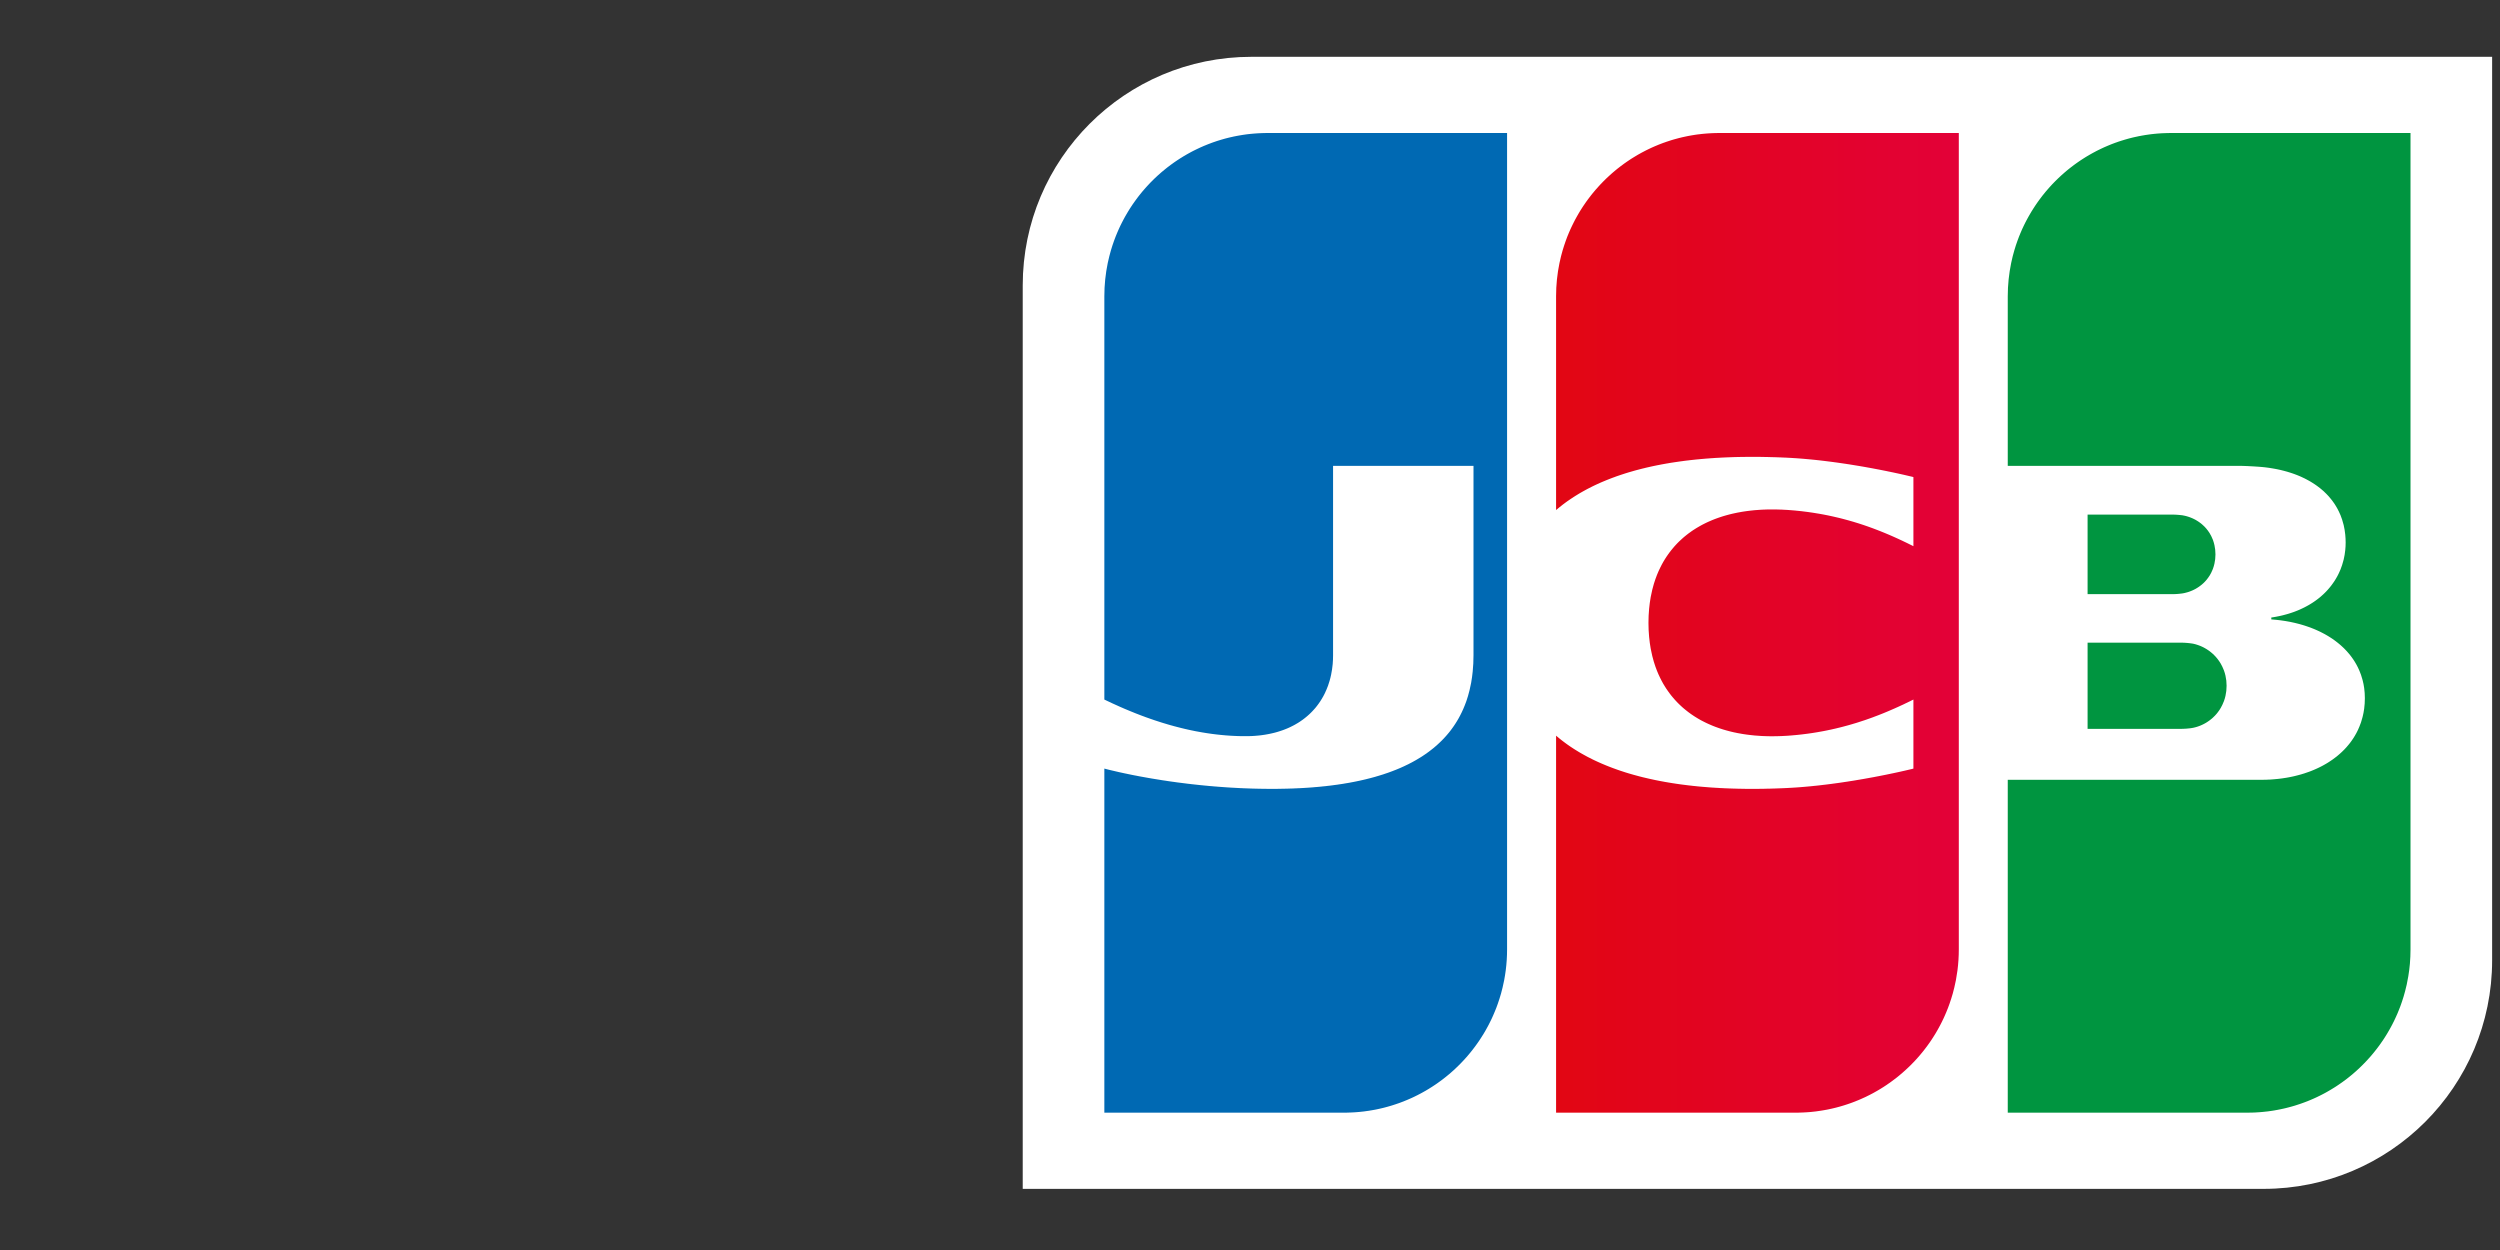 <?xml version="1.0" encoding="UTF-8"?>
<svg width="88px" height="44px" viewBox="0 0 88 44" version="1.1" xmlns="http://www.w3.org/2000/svg" xmlns:xlink="http://www.w3.org/1999/xlink">
    <rect x="0" y="0" width="88" height="44" fill="#333333" stroke="none"/>
    <!-- Generator: Sketch 41.2 (35397) - http://www.bohemiancoding.com/sketch -->
    <title>icon-card-jcb</title>
    <desc>Created with Sketch.</desc>
    <defs>
        <linearGradient x1="0%" y1="50%" x2="100%" y2="50%" id="linearGradient-1">
            <stop stop-color="#E20613" offset="0%"></stop>
            <stop stop-color="#E30138" offset="100%"></stop>
        </linearGradient>
    </defs>
    <g id="Page-1" stroke="none" stroke-width="1" fill="none" fill-rule="evenodd">
        <g id="Desktop-HD" transform="translate(-1188, -423)">
            <g id="3_JCB" transform="translate(976, 403)">
                <g id="JCB-logo" transform="translate(212, 20)">
                    <path d="M87.723,33.803 C87.723,38.245 84.122,41.848 79.678,41.848 L36,41.848 L36,10.046 C36,5.603 39.601,2 44.046,2 L87.723,2 L87.723,33.803 L87.723,33.803 L87.723,33.803 Z" id="Shape" fill="#FFFFFF"></path>
                    <path d="M73.483,22.623 L73.512,22.623 L73.567,22.623 L73.623,22.623 L73.678,22.623 L73.734,22.623 L73.789,22.623 L73.845,22.623 L73.9,22.623 L73.956,22.623 L74.011,22.623 L74.067,22.623 L74.122,22.623 L74.178,22.623 L74.233,22.623 L74.289,22.623 L74.344,22.623 L74.399,22.623 L74.455,22.623 L74.51,22.623 L74.566,22.623 L74.621,22.623 L74.677,22.623 L74.732,22.623 L74.788,22.623 L74.843,22.623 L74.899,22.623 L74.954,22.623 L75.01,22.623 L75.065,22.623 L75.12,22.623 L75.176,22.623 L75.231,22.623 L75.287,22.623 L75.342,22.623 L75.398,22.623 L75.453,22.623 L75.509,22.623 L75.564,22.623 L75.62,22.623 L75.675,22.623 L75.731,22.623 L75.786,22.623 L75.841,22.623 L75.897,22.623 L75.952,22.623 L76.008,22.623 L76.063,22.623 L76.119,22.623 L76.174,22.623 L76.23,22.623 L76.285,22.623 L76.341,22.623 L76.396,22.623 L76.452,22.623 L76.507,22.623 L76.563,22.623 L76.618,22.623 L76.673,22.623 L76.729,22.623 L76.784,22.623 L76.831,22.623 L76.84,22.623 C76.857,22.623 76.876,22.624 76.895,22.625 C76.913,22.626 76.932,22.627 76.951,22.629 C76.969,22.63 76.988,22.632 77.006,22.633 C77.025,22.635 77.043,22.637 77.062,22.639 C77.081,22.641 77.099,22.643 77.117,22.646 C77.137,22.648 77.156,22.651 77.173,22.654 C77.185,22.656 77.196,22.658 77.206,22.66 L77.228,22.665 C77.247,22.67 77.265,22.674 77.284,22.679 C77.302,22.685 77.321,22.69 77.339,22.696 C77.358,22.702 77.376,22.708 77.394,22.715 C77.413,22.722 77.432,22.729 77.45,22.736 C77.469,22.744 77.487,22.752 77.505,22.76 C77.524,22.769 77.543,22.778 77.561,22.787 C77.58,22.796 77.598,22.806 77.616,22.817 C77.635,22.827 77.654,22.838 77.672,22.85 C77.691,22.861 77.709,22.873 77.727,22.886 C77.746,22.899 77.765,22.912 77.783,22.926 C77.802,22.94 77.82,22.954 77.838,22.97 C77.857,22.985 77.876,23.002 77.894,23.018 C77.913,23.036 77.931,23.053 77.949,23.072 C77.968,23.091 77.987,23.111 78.005,23.132 C78.024,23.153 78.042,23.176 78.06,23.199 C78.079,23.223 78.098,23.249 78.116,23.275 C78.135,23.303 78.153,23.332 78.171,23.362 C78.191,23.396 78.209,23.431 78.226,23.467 C78.247,23.509 78.265,23.553 78.282,23.598 C78.304,23.658 78.323,23.721 78.337,23.785 C78.363,23.897 78.376,24.015 78.376,24.138 C78.376,24.262 78.363,24.381 78.337,24.493 C78.323,24.558 78.304,24.621 78.282,24.681 C78.265,24.726 78.247,24.77 78.226,24.812 C78.209,24.848 78.191,24.883 78.171,24.917 C78.153,24.947 78.135,24.976 78.116,25.005 C78.098,25.031 78.079,25.056 78.06,25.081 C78.042,25.104 78.024,25.126 78.005,25.148 C77.987,25.168 77.968,25.188 77.949,25.207 C77.931,25.226 77.913,25.244 77.894,25.261 C77.876,25.278 77.857,25.294 77.838,25.309 C77.82,25.325 77.802,25.339 77.783,25.353 C77.765,25.367 77.746,25.38 77.727,25.393 C77.709,25.405 77.691,25.417 77.672,25.429 C77.654,25.44 77.635,25.451 77.616,25.462 C77.598,25.472 77.58,25.482 77.561,25.491 C77.543,25.501 77.524,25.509 77.505,25.518 C77.487,25.526 77.469,25.534 77.45,25.542 C77.432,25.549 77.413,25.556 77.394,25.563 C77.376,25.57 77.358,25.576 77.339,25.582 C77.321,25.587 77.302,25.593 77.284,25.598 C77.265,25.603 77.247,25.607 77.228,25.612 L77.206,25.617 C77.196,25.619 77.185,25.621 77.173,25.623 C77.156,25.626 77.137,25.629 77.117,25.632 C77.099,25.634 77.081,25.637 77.062,25.639 C77.043,25.641 77.025,25.643 77.006,25.644 C76.988,25.646 76.969,25.647 76.951,25.649 C76.932,25.65 76.913,25.651 76.895,25.652 C76.876,25.653 76.857,25.654 76.84,25.654 L76.81,25.655 L76.784,25.655 L76.729,25.655 L76.673,25.655 L76.618,25.655 L76.563,25.655 L76.507,25.655 L76.452,25.655 L76.396,25.655 L76.341,25.655 L76.285,25.655 L76.23,25.655 L76.174,25.655 L76.119,25.655 L76.063,25.655 L76.008,25.655 L75.952,25.655 L75.897,25.655 L75.841,25.655 L75.786,25.655 L75.731,25.655 L75.675,25.655 L75.62,25.655 L75.564,25.655 L75.509,25.655 L75.453,25.655 L75.398,25.655 L75.342,25.655 L75.287,25.655 L75.231,25.655 L75.176,25.655 L75.12,25.655 L75.065,25.655 L75.01,25.655 L74.954,25.655 L74.899,25.655 L74.843,25.655 L74.788,25.655 L74.732,25.655 L74.677,25.655 L74.621,25.655 L74.566,25.655 L74.51,25.655 L74.455,25.655 L74.399,25.655 L74.344,25.655 L74.289,25.655 L74.233,25.655 L74.178,25.655 L74.122,25.655 L74.067,25.655 L74.011,25.655 L73.956,25.655 L73.9,25.655 L73.845,25.655 L73.789,25.655 L73.734,25.655 L73.678,25.655 L73.623,25.655 L73.567,25.655 L73.512,25.655 L73.483,25.655 L73.483,22.623 L73.483,22.623 Z M77.949,19.191 C77.972,19.293 77.984,19.401 77.984,19.514 C77.984,19.627 77.972,19.735 77.949,19.837 C77.935,19.902 77.916,19.965 77.894,20.025 C77.877,20.069 77.859,20.112 77.838,20.153 C77.821,20.187 77.803,20.221 77.783,20.253 C77.765,20.281 77.747,20.309 77.727,20.336 C77.71,20.361 77.691,20.385 77.672,20.408 C77.654,20.429 77.636,20.45 77.617,20.47 C77.599,20.489 77.58,20.508 77.561,20.526 C77.543,20.543 77.525,20.559 77.506,20.575 C77.487,20.59 77.469,20.605 77.45,20.619 C77.432,20.633 77.414,20.647 77.395,20.659 C77.377,20.672 77.358,20.684 77.339,20.695 C77.321,20.707 77.302,20.717 77.284,20.728 C77.266,20.738 77.247,20.748 77.228,20.757 C77.21,20.766 77.191,20.775 77.173,20.783 C77.155,20.791 77.136,20.799 77.117,20.806 C77.099,20.813 77.081,20.82 77.062,20.827 C77.044,20.833 77.025,20.839 77.006,20.845 C76.988,20.85 76.97,20.856 76.951,20.86 C76.933,20.865 76.914,20.87 76.896,20.874 C76.877,20.878 76.859,20.881 76.84,20.885 L76.827,20.887 C76.816,20.889 76.801,20.891 76.785,20.893 C76.768,20.895 76.749,20.897 76.729,20.899 C76.712,20.901 76.693,20.903 76.674,20.905 C76.656,20.906 76.637,20.907 76.618,20.909 C76.6,20.91 76.581,20.911 76.563,20.912 C76.544,20.912 76.525,20.913 76.507,20.913 L76.499,20.913 L76.452,20.913 L76.396,20.913 L76.341,20.913 L76.285,20.913 L76.23,20.913 L76.175,20.913 L76.119,20.913 L76.064,20.913 L76.008,20.913 L75.953,20.913 L75.897,20.913 L75.842,20.913 L75.786,20.913 L75.731,20.913 L75.675,20.913 L75.62,20.913 L75.564,20.913 L75.509,20.913 L75.454,20.913 L75.398,20.913 L75.343,20.913 L75.287,20.913 L75.232,20.913 L75.176,20.913 L75.121,20.913 L75.065,20.913 L75.01,20.913 L74.954,20.913 L74.899,20.913 L74.843,20.913 L74.788,20.913 L74.733,20.913 L74.677,20.913 L74.622,20.913 L74.566,20.913 L74.511,20.913 L74.455,20.913 L74.4,20.913 L74.344,20.913 L74.289,20.913 L74.233,20.913 L74.178,20.913 L74.122,20.913 L74.067,20.913 L74.012,20.913 L73.956,20.913 L73.901,20.913 L73.845,20.913 L73.79,20.913 L73.734,20.913 L73.679,20.913 L73.623,20.913 L73.568,20.913 L73.512,20.913 L73.483,20.913 L73.483,18.115 L73.512,18.115 L73.568,18.115 L73.623,18.115 L73.679,18.115 L73.734,18.115 L73.79,18.115 L73.845,18.115 L73.901,18.115 L73.956,18.115 L74.012,18.115 L74.067,18.115 L74.122,18.115 L74.178,18.115 L74.233,18.115 L74.289,18.115 L74.344,18.115 L74.4,18.115 L74.455,18.115 L74.511,18.115 L74.566,18.115 L74.622,18.115 L74.677,18.115 L74.733,18.115 L74.788,18.115 L74.843,18.115 L74.899,18.115 L74.954,18.115 L75.01,18.115 L75.065,18.115 L75.121,18.115 L75.176,18.115 L75.232,18.115 L75.287,18.115 L75.343,18.115 L75.398,18.115 L75.454,18.115 L75.509,18.115 L75.564,18.115 L75.62,18.115 L75.675,18.115 L75.731,18.115 L75.786,18.115 L75.842,18.115 L75.897,18.115 L75.953,18.115 L76.008,18.115 L76.064,18.115 L76.119,18.115 L76.175,18.115 L76.23,18.115 L76.285,18.115 L76.341,18.115 L76.396,18.115 L76.452,18.115 L76.507,18.115 L76.531,18.115 L76.563,18.116 C76.581,18.117 76.6,18.118 76.618,18.119 C76.637,18.12 76.656,18.122 76.674,18.123 C76.693,18.125 76.712,18.126 76.729,18.128 C76.749,18.13 76.768,18.132 76.785,18.134 C76.801,18.136 76.816,18.138 76.827,18.139 L76.84,18.142 C76.859,18.145 76.877,18.149 76.896,18.153 C76.914,18.157 76.933,18.161 76.951,18.166 C76.97,18.171 76.988,18.176 77.006,18.182 C77.025,18.188 77.044,18.194 77.062,18.2 C77.081,18.207 77.099,18.214 77.117,18.221 C77.136,18.228 77.155,18.236 77.173,18.244 C77.191,18.253 77.21,18.261 77.228,18.27 C77.247,18.28 77.266,18.289 77.284,18.299 C77.302,18.31 77.321,18.321 77.339,18.332 C77.358,18.343 77.377,18.355 77.395,18.368 C77.414,18.381 77.432,18.394 77.45,18.408 C77.469,18.422 77.487,18.437 77.506,18.452 C77.525,18.468 77.543,18.485 77.561,18.502 C77.58,18.52 77.599,18.538 77.617,18.557 C77.636,18.577 77.654,18.598 77.672,18.62 C77.691,18.643 77.71,18.667 77.727,18.691 C77.747,18.718 77.765,18.746 77.783,18.775 C77.803,18.807 77.821,18.84 77.838,18.875 C77.859,18.916 77.877,18.958 77.894,19.002 C77.916,19.063 77.935,19.126 77.949,19.191 L77.949,19.191 Z M84.828,4.682 L84.85,4.682 L84.85,33.419 C84.85,33.59 84.842,33.76 84.828,33.928 C84.815,34.076 84.796,34.222 84.772,34.366 C84.756,34.463 84.738,34.559 84.717,34.654 C84.7,34.732 84.681,34.809 84.661,34.885 C84.644,34.951 84.625,35.016 84.606,35.081 C84.588,35.14 84.57,35.198 84.55,35.256 C84.533,35.309 84.514,35.361 84.495,35.413 C84.477,35.461 84.458,35.509 84.439,35.556 C84.421,35.601 84.403,35.645 84.384,35.69 C84.366,35.731 84.347,35.773 84.328,35.814 C84.31,35.854 84.292,35.893 84.273,35.932 C84.255,35.969 84.236,36.006 84.217,36.043 C84.199,36.078 84.181,36.113 84.162,36.148 C84.144,36.182 84.125,36.215 84.106,36.248 C84.088,36.28 84.07,36.312 84.051,36.343 C84.033,36.374 84.014,36.405 83.996,36.435 C83.977,36.465 83.959,36.494 83.94,36.524 C83.922,36.552 83.903,36.58 83.885,36.608 C83.866,36.635 83.848,36.662 83.829,36.689 C83.811,36.716 83.792,36.742 83.774,36.768 C83.755,36.794 83.737,36.819 83.718,36.844 C83.7,36.869 83.681,36.893 83.663,36.917 C83.644,36.941 83.626,36.965 83.607,36.988 C83.589,37.011 83.57,37.034 83.552,37.057 C83.533,37.08 83.515,37.102 83.496,37.124 C83.478,37.145 83.46,37.167 83.441,37.189 C83.422,37.21 83.404,37.231 83.385,37.251 C83.367,37.272 83.348,37.292 83.33,37.312 C83.311,37.332 83.293,37.352 83.274,37.372 C83.256,37.391 83.237,37.41 83.219,37.429 C83.2,37.448 83.182,37.467 83.163,37.486 C83.145,37.504 83.126,37.522 83.108,37.54 C83.09,37.558 83.071,37.576 83.052,37.594 C83.034,37.611 83.016,37.628 82.997,37.645 C82.979,37.662 82.96,37.679 82.942,37.696 C82.923,37.712 82.905,37.729 82.886,37.745 C82.868,37.761 82.849,37.777 82.831,37.793 C82.812,37.809 82.794,37.824 82.775,37.84 C82.757,37.855 82.738,37.87 82.72,37.885 C82.701,37.9 82.683,37.915 82.664,37.93 C82.646,37.944 82.627,37.958 82.609,37.973 C82.59,37.987 82.572,38.001 82.553,38.015 C82.535,38.029 82.516,38.043 82.498,38.056 C82.479,38.07 82.461,38.083 82.442,38.097 C82.424,38.11 82.405,38.123 82.387,38.135 C82.368,38.148 82.35,38.161 82.331,38.174 C82.313,38.186 82.294,38.199 82.276,38.211 C82.257,38.223 82.239,38.235 82.22,38.248 C82.202,38.259 82.183,38.271 82.165,38.283 C82.146,38.294 82.128,38.306 82.109,38.317 C82.091,38.329 82.073,38.34 82.054,38.351 L81.998,38.384 C81.98,38.395 81.962,38.405 81.943,38.416 C81.925,38.426 81.906,38.437 81.888,38.447 C81.869,38.457 81.851,38.468 81.832,38.478 C81.814,38.488 81.795,38.497 81.777,38.507 C81.758,38.517 81.74,38.527 81.721,38.536 C81.703,38.546 81.684,38.555 81.666,38.564 C81.647,38.573 81.629,38.582 81.61,38.591 C81.592,38.6 81.573,38.609 81.555,38.618 L81.499,38.644 L81.444,38.669 C81.425,38.677 81.407,38.685 81.388,38.693 C81.37,38.701 81.351,38.709 81.333,38.717 C81.314,38.725 81.296,38.732 81.277,38.74 C81.259,38.747 81.24,38.755 81.222,38.763 C81.203,38.77 81.185,38.777 81.166,38.784 C81.148,38.791 81.13,38.798 81.111,38.805 L81.055,38.825 C81.037,38.832 81.018,38.839 81,38.845 C80.981,38.851 80.963,38.858 80.945,38.864 C80.926,38.871 80.907,38.876 80.889,38.882 L80.834,38.9 C80.815,38.906 80.797,38.912 80.778,38.918 L80.723,38.934 C80.704,38.939 80.686,38.945 80.667,38.95 C80.649,38.955 80.63,38.96 80.612,38.965 C80.593,38.97 80.575,38.975 80.556,38.98 L80.501,38.994 L80.445,39.008 L80.39,39.021 C80.371,39.025 80.353,39.029 80.334,39.033 C80.316,39.037 80.297,39.041 80.279,39.045 L80.223,39.056 L80.168,39.067 C80.149,39.07 80.131,39.074 80.112,39.077 C80.094,39.081 80.075,39.083 80.057,39.087 L80.001,39.096 L79.946,39.104 L79.891,39.112 C79.872,39.114 79.854,39.117 79.835,39.12 C79.817,39.122 79.798,39.124 79.78,39.126 C79.761,39.128 79.743,39.13 79.724,39.132 C79.706,39.134 79.687,39.136 79.669,39.138 C79.65,39.14 79.632,39.141 79.613,39.143 C79.595,39.145 79.576,39.146 79.558,39.148 C79.539,39.149 79.521,39.151 79.502,39.152 L79.447,39.155 C79.428,39.156 79.41,39.158 79.391,39.159 C79.373,39.16 79.354,39.16 79.336,39.161 L79.28,39.163 L79.225,39.164 C79.206,39.165 79.188,39.165 79.169,39.165 L79.114,39.166 L79.102,39.166 L79.058,39.166 L79.003,39.166 L78.947,39.166 L78.892,39.166 L78.837,39.166 L78.781,39.166 L78.726,39.166 L78.67,39.166 L78.615,39.166 L78.559,39.166 L78.504,39.166 L78.448,39.166 L78.393,39.166 L78.337,39.166 L78.282,39.166 L78.226,39.166 L78.171,39.166 L78.115,39.166 L78.06,39.166 L78.004,39.166 L77.949,39.166 L77.893,39.166 L77.838,39.166 L77.783,39.166 L77.727,39.166 L77.672,39.166 L77.616,39.166 L77.561,39.166 L77.505,39.166 L77.45,39.166 L77.394,39.166 L77.339,39.166 L77.283,39.166 L77.228,39.166 L77.172,39.166 L77.117,39.166 L77.061,39.166 L77.006,39.166 L76.95,39.166 L76.895,39.166 L76.839,39.166 L76.784,39.166 L76.729,39.166 L76.673,39.166 L76.618,39.166 L76.562,39.166 L76.507,39.166 L76.451,39.166 L76.396,39.166 L76.34,39.166 L76.285,39.166 L76.229,39.166 L76.174,39.166 L76.118,39.166 L76.063,39.166 L76.007,39.166 L75.952,39.166 L75.896,39.166 L75.841,39.166 L75.786,39.166 L75.73,39.166 L75.675,39.166 L75.619,39.166 L75.564,39.166 L75.508,39.166 L75.453,39.166 L75.397,39.166 L75.342,39.166 L75.286,39.166 L75.231,39.166 L75.175,39.166 L75.12,39.166 L75.064,39.166 L75.009,39.166 L74.953,39.166 L74.898,39.166 L74.842,39.166 L74.787,39.166 L74.732,39.166 L74.676,39.166 L74.621,39.166 L74.565,39.166 L74.51,39.166 L74.454,39.166 L74.399,39.166 L74.343,39.166 L74.288,39.166 L74.232,39.166 L74.177,39.166 L74.121,39.166 L74.066,39.166 L74.01,39.166 L73.955,39.166 L73.899,39.166 L73.844,39.166 L73.788,39.166 L73.733,39.166 L73.678,39.166 L73.622,39.166 L73.567,39.166 L73.511,39.166 L73.456,39.166 L73.4,39.166 L73.345,39.166 L73.289,39.166 L73.234,39.166 L73.178,39.166 L73.123,39.166 L73.067,39.166 L73.012,39.166 L72.956,39.166 L72.901,39.166 L72.845,39.166 L72.79,39.166 L72.734,39.166 L72.679,39.166 L72.624,39.166 L72.568,39.166 L72.513,39.166 L72.457,39.166 L72.402,39.166 L72.346,39.166 L72.291,39.166 L72.235,39.166 L72.18,39.166 L72.124,39.166 L72.069,39.166 L72.013,39.166 L71.958,39.166 L71.902,39.166 L71.847,39.166 L71.791,39.166 L71.736,39.166 L71.681,39.166 L71.625,39.166 L71.57,39.166 L71.514,39.166 L71.459,39.166 L71.403,39.166 L71.348,39.166 L71.292,39.166 L71.237,39.166 L71.181,39.166 L71.126,39.166 L71.07,39.166 L71.015,39.166 L70.959,39.166 L70.904,39.166 L70.848,39.166 L70.793,39.166 L70.673,39.166 L70.673,27.449 L70.793,27.449 L70.848,27.449 L70.904,27.449 L70.959,27.449 L71.015,27.449 L71.07,27.449 L71.126,27.449 L71.181,27.449 L71.237,27.449 L71.292,27.449 L71.348,27.449 L71.403,27.449 L71.459,27.449 L71.514,27.449 L71.57,27.449 L71.625,27.449 L71.681,27.449 L71.736,27.449 L71.791,27.449 L71.847,27.449 L71.902,27.449 L71.958,27.449 L72.013,27.449 L72.069,27.449 L72.124,27.449 L72.18,27.449 L72.235,27.449 L72.291,27.449 L72.346,27.449 L72.402,27.449 L72.457,27.449 L72.513,27.449 L72.568,27.449 L72.624,27.449 L72.679,27.449 L72.734,27.449 L72.79,27.449 L72.845,27.449 L72.901,27.449 L72.956,27.449 L73.012,27.449 L73.067,27.449 L73.123,27.449 L73.178,27.449 L73.234,27.449 L73.289,27.449 L73.345,27.449 L73.4,27.449 L73.456,27.449 L73.511,27.449 L73.567,27.449 L73.622,27.449 L73.678,27.449 L73.733,27.449 L73.788,27.449 L73.844,27.449 L73.899,27.449 L73.955,27.449 L74.01,27.449 L74.066,27.449 L74.121,27.449 L74.177,27.449 L74.232,27.449 L74.288,27.449 L74.343,27.449 L74.399,27.449 L74.454,27.449 L74.51,27.449 L74.565,27.449 L74.621,27.449 L74.676,27.449 L74.732,27.449 L74.787,27.449 L74.842,27.449 L74.898,27.449 L74.953,27.449 L75.009,27.449 L75.064,27.449 L75.12,27.449 L75.175,27.449 L75.231,27.449 L75.286,27.449 L75.342,27.449 L75.397,27.449 L75.453,27.449 L75.508,27.449 L75.564,27.449 L75.619,27.449 L75.675,27.449 L75.73,27.449 L75.786,27.449 L75.841,27.449 L75.896,27.449 L75.952,27.449 L76.007,27.449 L76.063,27.449 L76.118,27.449 L76.174,27.449 L76.229,27.449 L76.285,27.449 L76.34,27.449 L76.396,27.449 L76.451,27.449 L76.507,27.449 L76.562,27.449 L76.618,27.449 L76.673,27.449 L76.729,27.449 L76.784,27.449 L76.839,27.449 L76.895,27.449 L76.95,27.449 L77.006,27.449 L77.061,27.449 L77.117,27.449 L77.172,27.449 L77.228,27.449 L77.283,27.449 L77.339,27.449 L77.394,27.449 L77.45,27.449 L77.505,27.449 L77.561,27.449 L77.616,27.449 L77.672,27.449 L77.727,27.449 L77.783,27.449 L77.838,27.449 L77.893,27.449 L77.949,27.449 L78.004,27.449 L78.06,27.449 L78.115,27.449 L78.171,27.449 L78.226,27.449 L78.282,27.449 L78.337,27.449 L78.393,27.449 L78.448,27.449 L78.504,27.449 L78.559,27.449 L78.615,27.449 L78.67,27.449 L78.726,27.449 L78.781,27.449 L78.837,27.449 L78.892,27.449 L78.947,27.449 L79.003,27.449 L79.058,27.449 L79.114,27.449 L79.169,27.449 L79.225,27.449 L79.28,27.449 L79.336,27.449 L79.391,27.449 L79.447,27.449 L79.502,27.449 L79.558,27.449 L79.587,27.449 L79.613,27.449 L79.669,27.448 L79.724,27.447 C79.743,27.447 79.761,27.446 79.78,27.446 C79.798,27.445 79.817,27.444 79.835,27.443 L79.891,27.441 L79.946,27.438 L80.001,27.434 L80.057,27.429 L80.112,27.424 C80.131,27.423 80.149,27.421 80.168,27.419 C80.186,27.417 80.205,27.415 80.223,27.413 L80.279,27.406 C80.297,27.403 80.316,27.401 80.334,27.399 C80.353,27.396 80.371,27.393 80.39,27.39 C80.408,27.388 80.427,27.385 80.445,27.382 L80.501,27.373 L80.556,27.363 C80.575,27.359 80.593,27.356 80.612,27.352 C80.63,27.348 80.649,27.344 80.667,27.341 L80.723,27.329 C80.741,27.324 80.76,27.32 80.778,27.316 C80.797,27.312 80.815,27.307 80.834,27.302 C80.852,27.298 80.871,27.293 80.889,27.288 C80.908,27.283 80.926,27.278 80.945,27.273 C80.963,27.268 80.982,27.263 81,27.258 C81.019,27.252 81.037,27.247 81.055,27.241 L81.111,27.224 C81.13,27.218 81.148,27.212 81.166,27.205 C81.185,27.199 81.203,27.193 81.222,27.186 C81.24,27.18 81.259,27.173 81.277,27.167 C81.296,27.16 81.314,27.153 81.333,27.146 C81.351,27.138 81.37,27.131 81.388,27.124 C81.407,27.116 81.425,27.109 81.444,27.101 C81.462,27.093 81.481,27.085 81.499,27.077 C81.518,27.069 81.536,27.061 81.555,27.052 C81.573,27.044 81.592,27.035 81.61,27.026 C81.629,27.017 81.647,27.008 81.666,26.999 C81.684,26.99 81.703,26.98 81.721,26.971 C81.74,26.961 81.758,26.951 81.777,26.941 C81.795,26.931 81.814,26.921 81.832,26.91 C81.851,26.9 81.869,26.889 81.888,26.878 C81.906,26.867 81.925,26.856 81.943,26.845 C81.962,26.833 81.98,26.821 81.998,26.809 C82.017,26.797 82.036,26.785 82.054,26.772 C82.073,26.76 82.091,26.747 82.109,26.734 C82.128,26.72 82.147,26.707 82.165,26.693 C82.184,26.68 82.202,26.665 82.22,26.651 C82.239,26.637 82.258,26.622 82.276,26.607 C82.295,26.592 82.313,26.576 82.331,26.56 C82.35,26.544 82.369,26.528 82.387,26.511 C82.406,26.495 82.424,26.477 82.442,26.46 C82.461,26.442 82.48,26.424 82.498,26.405 C82.517,26.386 82.535,26.367 82.553,26.348 C82.572,26.328 82.591,26.307 82.609,26.286 C82.628,26.265 82.646,26.243 82.664,26.221 C82.683,26.198 82.702,26.175 82.72,26.152 C82.739,26.127 82.757,26.102 82.775,26.077 C82.794,26.05 82.813,26.023 82.831,25.995 C82.85,25.966 82.868,25.937 82.886,25.907 C82.905,25.875 82.924,25.842 82.942,25.809 C82.961,25.773 82.979,25.737 82.997,25.7 C83.017,25.659 83.035,25.617 83.052,25.574 C83.072,25.525 83.091,25.476 83.108,25.426 C83.129,25.364 83.147,25.301 83.163,25.236 C83.187,25.142 83.206,25.046 83.219,24.947 C83.235,24.827 83.243,24.704 83.243,24.577 C83.243,24.454 83.235,24.334 83.219,24.217 C83.206,24.122 83.187,24.029 83.163,23.938 C83.147,23.876 83.129,23.815 83.108,23.756 C83.091,23.707 83.072,23.659 83.052,23.612 C83.035,23.571 83.017,23.531 82.997,23.491 C82.979,23.455 82.961,23.42 82.942,23.386 C82.924,23.354 82.905,23.322 82.886,23.291 C82.868,23.262 82.85,23.234 82.831,23.206 C82.813,23.179 82.794,23.153 82.775,23.127 C82.757,23.103 82.739,23.079 82.72,23.055 C82.702,23.033 82.683,23.01 82.664,22.988 C82.646,22.967 82.628,22.946 82.609,22.925 C82.591,22.905 82.572,22.885 82.553,22.866 C82.535,22.847 82.517,22.829 82.498,22.81 C82.48,22.793 82.461,22.775 82.442,22.758 C82.424,22.741 82.406,22.724 82.387,22.708 C82.369,22.692 82.35,22.676 82.331,22.661 C82.313,22.646 82.295,22.631 82.276,22.616 C82.258,22.601 82.239,22.587 82.22,22.573 C82.202,22.559 82.184,22.546 82.165,22.532 C82.147,22.519 82.128,22.506 82.109,22.493 C82.091,22.481 82.073,22.468 82.054,22.456 C82.036,22.444 82.017,22.432 81.998,22.42 C81.98,22.409 81.962,22.397 81.943,22.386 C81.925,22.375 81.906,22.364 81.888,22.354 C81.869,22.343 81.851,22.333 81.832,22.322 C81.814,22.312 81.795,22.302 81.777,22.293 C81.758,22.283 81.74,22.273 81.721,22.264 C81.703,22.255 81.684,22.245 81.666,22.236 C81.647,22.227 81.629,22.218 81.61,22.21 C81.592,22.201 81.573,22.193 81.555,22.185 C81.536,22.176 81.518,22.168 81.499,22.16 C81.481,22.153 81.462,22.145 81.444,22.137 C81.425,22.13 81.407,22.122 81.388,22.115 C81.37,22.108 81.351,22.1 81.333,22.093 C81.314,22.087 81.296,22.08 81.277,22.073 C81.259,22.067 81.24,22.06 81.222,22.054 C81.203,22.047 81.185,22.041 81.166,22.035 C81.148,22.029 81.13,22.023 81.111,22.017 C81.093,22.011 81.074,22.006 81.055,22 L81,21.984 C80.982,21.979 80.963,21.973 80.945,21.968 C80.926,21.963 80.908,21.958 80.889,21.954 C80.871,21.949 80.852,21.944 80.834,21.94 C80.815,21.935 80.797,21.931 80.778,21.926 C80.76,21.922 80.741,21.918 80.723,21.914 C80.704,21.91 80.686,21.906 80.667,21.902 C80.649,21.898 80.63,21.894 80.612,21.89 L80.556,21.88 L80.501,21.87 C80.482,21.867 80.464,21.863 80.445,21.86 L80.39,21.852 C80.371,21.849 80.353,21.846 80.334,21.844 L80.279,21.836 L80.223,21.829 L80.168,21.823 L80.112,21.817 L80.057,21.812 L80.001,21.807 L79.95,21.803 L79.95,21.737 L80.001,21.729 L80.057,21.72 C80.075,21.717 80.094,21.713 80.112,21.71 L80.168,21.699 C80.186,21.696 80.205,21.692 80.223,21.688 L80.279,21.676 C80.297,21.672 80.316,21.667 80.334,21.663 C80.353,21.659 80.371,21.654 80.39,21.649 C80.408,21.644 80.427,21.639 80.445,21.634 C80.464,21.629 80.482,21.624 80.501,21.619 C80.519,21.614 80.538,21.608 80.556,21.603 C80.575,21.597 80.593,21.591 80.612,21.585 C80.63,21.579 80.649,21.573 80.667,21.567 C80.686,21.561 80.704,21.554 80.723,21.548 C80.741,21.541 80.76,21.534 80.778,21.528 C80.797,21.521 80.815,21.513 80.834,21.506 C80.852,21.499 80.871,21.491 80.889,21.484 C80.908,21.476 80.926,21.468 80.945,21.46 C80.963,21.452 80.982,21.444 81,21.435 C81.019,21.427 81.037,21.418 81.055,21.409 C81.074,21.4 81.093,21.391 81.111,21.382 C81.13,21.373 81.148,21.363 81.166,21.353 C81.185,21.343 81.204,21.333 81.222,21.323 C81.241,21.313 81.259,21.302 81.277,21.292 C81.296,21.281 81.315,21.27 81.333,21.258 C81.352,21.247 81.37,21.235 81.388,21.224 C81.407,21.212 81.425,21.199 81.444,21.187 C81.462,21.174 81.481,21.162 81.499,21.149 C81.518,21.135 81.536,21.122 81.555,21.108 C81.573,21.094 81.592,21.08 81.61,21.066 C81.629,21.051 81.647,21.036 81.666,21.021 C81.684,21.005 81.703,20.989 81.721,20.973 C81.74,20.957 81.758,20.94 81.777,20.923 C81.795,20.905 81.814,20.888 81.832,20.87 C81.851,20.851 81.869,20.832 81.888,20.813 C81.906,20.793 81.925,20.773 81.943,20.753 C81.962,20.732 81.98,20.71 81.998,20.689 C82.017,20.666 82.036,20.643 82.054,20.62 C82.073,20.595 82.091,20.571 82.109,20.545 C82.129,20.519 82.147,20.492 82.165,20.465 C82.184,20.436 82.203,20.406 82.22,20.377 C82.24,20.344 82.258,20.312 82.276,20.279 C82.295,20.242 82.314,20.206 82.331,20.169 C82.351,20.127 82.37,20.085 82.387,20.042 C82.407,19.992 82.425,19.941 82.442,19.89 C82.463,19.826 82.482,19.761 82.498,19.694 C82.523,19.587 82.542,19.477 82.553,19.366 C82.562,19.278 82.567,19.189 82.567,19.099 C82.567,19.003 82.562,18.911 82.553,18.82 C82.542,18.705 82.523,18.593 82.498,18.485 C82.482,18.418 82.463,18.352 82.442,18.288 C82.425,18.237 82.407,18.186 82.387,18.137 C82.369,18.094 82.351,18.053 82.331,18.012 C82.314,17.975 82.295,17.939 82.276,17.904 C82.258,17.871 82.24,17.839 82.22,17.808 C82.202,17.779 82.184,17.75 82.165,17.721 C82.147,17.695 82.128,17.669 82.109,17.643 C82.091,17.619 82.073,17.595 82.054,17.571 C82.036,17.548 82.017,17.526 81.998,17.504 C81.98,17.483 81.962,17.462 81.943,17.442 C81.925,17.423 81.906,17.403 81.888,17.384 C81.869,17.366 81.851,17.348 81.832,17.33 C81.814,17.312 81.795,17.295 81.777,17.278 C81.758,17.262 81.74,17.246 81.721,17.23 C81.703,17.215 81.684,17.199 81.666,17.184 C81.647,17.17 81.629,17.155 81.61,17.141 C81.592,17.127 81.573,17.113 81.555,17.1 C81.536,17.087 81.518,17.074 81.499,17.061 C81.481,17.049 81.462,17.036 81.444,17.024 C81.425,17.012 81.407,17 81.388,16.989 C81.37,16.977 81.351,16.966 81.333,16.955 C81.314,16.944 81.296,16.934 81.277,16.923 C81.259,16.913 81.241,16.903 81.222,16.893 C81.204,16.883 81.185,16.873 81.166,16.863 C81.148,16.854 81.13,16.845 81.111,16.835 C81.093,16.826 81.074,16.818 81.055,16.809 C81.037,16.8 81.019,16.792 81,16.783 C80.982,16.775 80.963,16.767 80.945,16.759 C80.926,16.752 80.908,16.744 80.889,16.736 C80.871,16.729 80.852,16.722 80.834,16.714 C80.815,16.707 80.797,16.7 80.778,16.693 C80.76,16.686 80.741,16.68 80.723,16.673 C80.704,16.667 80.686,16.66 80.667,16.654 C80.649,16.648 80.63,16.642 80.612,16.636 C80.593,16.63 80.575,16.624 80.556,16.619 C80.538,16.613 80.519,16.607 80.501,16.602 C80.482,16.597 80.464,16.592 80.445,16.587 C80.427,16.582 80.408,16.577 80.39,16.572 L80.334,16.558 C80.316,16.553 80.297,16.549 80.279,16.544 C80.26,16.54 80.242,16.536 80.223,16.532 L80.168,16.52 C80.149,16.516 80.131,16.512 80.112,16.509 C80.094,16.505 80.075,16.502 80.057,16.499 L80.001,16.489 C79.983,16.486 79.965,16.483 79.946,16.48 L79.891,16.471 L79.835,16.463 L79.78,16.456 L79.724,16.449 L79.669,16.443 L79.613,16.438 L79.558,16.433 L79.502,16.429 L79.447,16.425 L79.391,16.422 L79.369,16.42 L79.336,16.418 L79.28,16.415 L79.225,16.412 L79.169,16.409 L79.114,16.406 L79.058,16.404 L79.003,16.402 L78.947,16.4 L78.892,16.399 L78.837,16.398 L78.806,16.398 L78.781,16.398 L78.726,16.398 L78.67,16.398 L78.615,16.398 L78.559,16.398 L78.504,16.398 L78.448,16.398 L78.393,16.398 L78.337,16.398 L78.282,16.398 L78.226,16.398 L78.171,16.398 L78.115,16.398 L78.06,16.398 L78.004,16.398 L77.949,16.398 L77.893,16.398 L77.838,16.398 L77.783,16.398 L77.727,16.398 L77.672,16.398 L77.616,16.398 L77.561,16.398 L77.505,16.398 L77.45,16.398 L77.394,16.398 L77.339,16.398 L77.283,16.398 L77.228,16.398 L77.172,16.398 L77.117,16.398 L77.061,16.398 L77.006,16.398 L76.95,16.398 L76.895,16.398 L76.839,16.398 L76.784,16.398 L76.729,16.398 L76.673,16.398 L76.618,16.398 L76.562,16.398 L76.507,16.398 L76.451,16.398 L76.396,16.398 L76.34,16.398 L76.285,16.398 L76.229,16.398 L76.174,16.398 L76.118,16.398 L76.063,16.398 L76.007,16.398 L75.952,16.398 L75.896,16.398 L75.841,16.398 L75.786,16.398 L75.73,16.398 L75.675,16.398 L75.619,16.398 L75.564,16.398 L75.508,16.398 L75.453,16.398 L75.397,16.398 L75.342,16.398 L75.286,16.398 L75.231,16.398 L75.175,16.398 L75.12,16.398 L75.064,16.398 L75.009,16.398 L74.953,16.398 L74.898,16.398 L74.842,16.398 L74.787,16.398 L74.732,16.398 L74.676,16.398 L74.621,16.398 L74.565,16.398 L74.51,16.398 L74.454,16.398 L74.399,16.398 L74.343,16.398 L74.288,16.398 L74.232,16.398 L74.177,16.398 L74.121,16.398 L74.066,16.398 L74.01,16.398 L73.955,16.398 L73.899,16.398 L73.844,16.398 L73.788,16.398 L73.733,16.398 L73.678,16.398 L73.622,16.398 L73.567,16.398 L73.511,16.398 L73.456,16.398 L73.4,16.398 L73.345,16.398 L73.289,16.398 L73.234,16.398 L73.178,16.398 L73.123,16.398 L73.067,16.398 L73.012,16.398 L72.956,16.398 L72.901,16.398 L72.845,16.398 L72.79,16.398 L72.734,16.398 L72.679,16.398 L72.624,16.398 L72.568,16.398 L72.513,16.398 L72.457,16.398 L72.402,16.398 L72.346,16.398 L72.291,16.398 L72.235,16.398 L72.18,16.398 L72.124,16.398 L72.069,16.398 L72.013,16.398 L71.958,16.398 L71.902,16.398 L71.847,16.398 L71.791,16.398 L71.736,16.398 L71.681,16.398 L71.625,16.398 L71.57,16.398 L71.514,16.398 L71.459,16.398 L71.403,16.398 L71.348,16.398 L71.292,16.398 L71.237,16.398 L71.181,16.398 L71.126,16.398 L71.07,16.398 L71.015,16.398 L70.959,16.398 L70.904,16.398 L70.848,16.398 L70.793,16.398 L70.673,16.398 L70.673,10.43 C70.673,10.028 70.715,9.637 70.793,9.258 C70.81,9.177 70.828,9.097 70.848,9.017 C70.866,8.949 70.884,8.881 70.904,8.814 C70.921,8.754 70.94,8.695 70.959,8.635 C70.977,8.581 70.995,8.528 71.015,8.474 C71.033,8.425 71.051,8.376 71.07,8.327 C71.088,8.281 71.107,8.236 71.126,8.191 C71.144,8.148 71.162,8.106 71.181,8.064 C71.199,8.024 71.218,7.985 71.237,7.945 C71.255,7.908 71.273,7.87 71.292,7.833 C71.31,7.798 71.329,7.762 71.348,7.727 C71.366,7.693 71.384,7.659 71.403,7.626 C71.421,7.593 71.44,7.561 71.459,7.529 C71.477,7.497 71.495,7.466 71.514,7.436 C71.532,7.406 71.551,7.376 71.57,7.347 C71.588,7.318 71.606,7.29 71.625,7.262 C71.643,7.234 71.662,7.207 71.681,7.179 C71.699,7.153 71.717,7.126 71.736,7.1 C71.754,7.074 71.773,7.049 71.791,7.024 C71.81,6.999 71.828,6.974 71.847,6.95 C71.865,6.925 71.884,6.901 71.902,6.877 C71.921,6.854 71.939,6.831 71.958,6.809 C71.976,6.786 71.995,6.764 72.013,6.741 C72.032,6.719 72.05,6.697 72.069,6.676 C72.087,6.654 72.106,6.634 72.124,6.613 C72.143,6.592 72.161,6.571 72.18,6.551 C72.198,6.531 72.217,6.511 72.235,6.491 C72.254,6.472 72.272,6.453 72.291,6.433 C72.309,6.414 72.327,6.395 72.346,6.377 C72.365,6.358 72.383,6.34 72.402,6.322 C72.42,6.304 72.438,6.285 72.457,6.268 C72.475,6.25 72.494,6.233 72.513,6.216 C72.531,6.199 72.549,6.182 72.568,6.165 C72.586,6.148 72.605,6.132 72.624,6.116 C72.642,6.099 72.66,6.083 72.679,6.067 C72.697,6.051 72.716,6.036 72.734,6.02 C72.753,6.005 72.771,5.99 72.79,5.974 C72.808,5.959 72.827,5.945 72.845,5.93 L72.901,5.886 L72.956,5.844 C72.975,5.83 72.993,5.816 73.012,5.802 C73.03,5.789 73.049,5.775 73.067,5.762 L73.123,5.722 C73.141,5.709 73.16,5.697 73.178,5.684 L73.234,5.646 L73.289,5.61 C73.308,5.598 73.326,5.586 73.345,5.574 L73.4,5.539 C73.419,5.528 73.437,5.517 73.456,5.505 C73.474,5.494 73.493,5.483 73.511,5.473 C73.53,5.462 73.548,5.451 73.567,5.44 C73.585,5.429 73.604,5.419 73.622,5.409 C73.641,5.399 73.659,5.388 73.678,5.378 C73.696,5.368 73.715,5.358 73.733,5.349 C73.751,5.339 73.77,5.329 73.788,5.319 C73.807,5.31 73.825,5.301 73.844,5.291 C73.862,5.282 73.881,5.273 73.899,5.264 L73.955,5.237 C73.973,5.228 73.992,5.219 74.01,5.211 C74.029,5.202 74.047,5.194 74.066,5.185 C74.084,5.177 74.103,5.169 74.121,5.161 C74.14,5.153 74.158,5.145 74.177,5.137 C74.195,5.129 74.214,5.122 74.232,5.114 C74.251,5.106 74.269,5.099 74.288,5.091 L74.343,5.069 L74.399,5.048 C74.417,5.041 74.436,5.034 74.454,5.027 C74.473,5.021 74.491,5.014 74.51,5.008 C74.528,5.001 74.547,4.995 74.565,4.988 C74.583,4.982 74.602,4.976 74.621,4.97 L74.676,4.952 C74.695,4.946 74.713,4.94 74.732,4.935 C74.75,4.929 74.769,4.924 74.787,4.918 C74.805,4.913 74.824,4.907 74.842,4.902 C74.861,4.896 74.879,4.891 74.898,4.886 C74.916,4.881 74.935,4.876 74.953,4.871 L75.009,4.857 C75.027,4.852 75.046,4.848 75.064,4.843 C75.083,4.839 75.101,4.834 75.12,4.83 C75.138,4.826 75.157,4.822 75.175,4.818 L75.231,4.806 L75.286,4.794 C75.305,4.791 75.323,4.787 75.342,4.784 C75.36,4.78 75.379,4.776 75.397,4.773 C75.416,4.77 75.434,4.767 75.453,4.764 L75.508,4.754 C75.527,4.751 75.545,4.748 75.564,4.746 C75.582,4.743 75.601,4.741 75.619,4.738 C75.638,4.735 75.656,4.733 75.675,4.73 C75.693,4.728 75.712,4.726 75.73,4.723 L75.786,4.717 C75.804,4.715 75.822,4.713 75.841,4.711 C75.859,4.709 75.878,4.708 75.896,4.706 L75.952,4.701 L76.007,4.697 C76.026,4.696 76.044,4.695 76.063,4.693 C76.081,4.692 76.1,4.691 76.118,4.69 C76.137,4.689 76.155,4.688 76.174,4.688 L76.229,4.686 C76.248,4.685 76.266,4.684 76.285,4.684 C76.303,4.683 76.322,4.683 76.34,4.683 C76.359,4.683 76.377,4.682 76.396,4.682 L76.41,4.682 L76.451,4.682 L76.507,4.682 L76.562,4.682 L76.618,4.682 L76.673,4.682 L76.729,4.682 L76.784,4.682 L76.839,4.682 L76.895,4.682 L76.95,4.682 L77.006,4.682 L77.061,4.682 L77.117,4.682 L77.172,4.682 L77.228,4.682 L77.283,4.682 L77.339,4.682 L77.394,4.682 L77.45,4.682 L77.505,4.682 L77.561,4.682 L77.616,4.682 L77.672,4.682 L77.727,4.682 L77.783,4.682 L77.838,4.682 L77.893,4.682 L77.949,4.682 L78.004,4.682 L78.06,4.682 L78.115,4.682 L78.171,4.682 L78.226,4.682 L78.282,4.682 L78.337,4.682 L78.393,4.682 L78.448,4.682 L78.504,4.682 L78.559,4.682 L78.615,4.682 L78.67,4.682 L78.726,4.682 L78.781,4.682 L78.837,4.682 L78.892,4.682 L78.947,4.682 L79.003,4.682 L79.058,4.682 L79.114,4.682 L79.169,4.682 L79.225,4.682 L79.28,4.682 L79.336,4.682 L79.391,4.682 L79.447,4.682 L79.502,4.682 L79.558,4.682 L79.613,4.682 L79.669,4.682 L79.724,4.682 L79.78,4.682 L79.835,4.682 L79.891,4.682 L79.946,4.682 L80.001,4.682 L80.057,4.682 L80.112,4.682 L80.168,4.682 L80.223,4.682 L80.279,4.682 L80.334,4.682 L80.39,4.682 L80.445,4.682 L80.501,4.682 L80.556,4.682 L80.612,4.682 L80.667,4.682 L80.723,4.682 L80.778,4.682 L80.834,4.682 L80.889,4.682 L80.945,4.682 L81,4.682 L81.055,4.682 L81.111,4.682 L81.166,4.682 L81.222,4.682 L81.277,4.682 L81.333,4.682 L81.388,4.682 L81.444,4.682 L81.499,4.682 L81.555,4.682 L81.61,4.682 L81.666,4.682 L81.721,4.682 L81.777,4.682 L81.832,4.682 L81.888,4.682 L81.943,4.682 L81.998,4.682 L82.054,4.682 L82.109,4.682 L82.165,4.682 L82.22,4.682 L82.276,4.682 L82.331,4.682 L82.387,4.682 L82.442,4.682 L82.498,4.682 L82.553,4.682 L82.609,4.682 L82.664,4.682 L82.72,4.682 L82.775,4.682 L82.831,4.682 L82.886,4.682 L82.942,4.682 L82.997,4.682 L83.052,4.682 L83.108,4.682 L83.163,4.682 L83.219,4.682 L83.274,4.682 L83.33,4.682 L83.385,4.682 L83.441,4.682 L83.496,4.682 L83.552,4.682 L83.607,4.682 L83.663,4.682 L83.718,4.682 L83.774,4.682 L83.829,4.682 L83.885,4.682 L83.94,4.682 L83.996,4.682 L84.051,4.682 L84.106,4.682 L84.162,4.682 L84.217,4.682 L84.273,4.682 L84.328,4.682 L84.384,4.682 L84.439,4.682 L84.495,4.682 L84.55,4.682 L84.606,4.682 L84.661,4.682 L84.717,4.682 L84.772,4.682 L84.828,4.682 L84.828,4.682 L84.828,4.682 Z" id="Shape" fill="#009540"></path>
                    <path d="M38.992,24.681 C38.953,24.662 38.913,24.643 38.873,24.624 L38.873,10.43 C38.873,10.029 38.914,9.639 38.992,9.261 C39.009,9.18 39.028,9.1 39.048,9.02 C39.065,8.952 39.083,8.884 39.103,8.817 C39.121,8.757 39.139,8.698 39.158,8.639 C39.176,8.584 39.194,8.531 39.214,8.477 C39.232,8.428 39.25,8.379 39.269,8.33 C39.287,8.284 39.305,8.239 39.325,8.194 C39.342,8.151 39.361,8.109 39.38,8.067 C39.398,8.027 39.416,7.988 39.435,7.948 C39.453,7.911 39.472,7.873 39.491,7.836 C39.509,7.8 39.527,7.765 39.546,7.73 C39.564,7.696 39.583,7.662 39.601,7.629 C39.619,7.596 39.638,7.564 39.657,7.532 C39.675,7.5 39.693,7.469 39.712,7.439 C39.73,7.409 39.749,7.379 39.767,7.35 C39.786,7.321 39.804,7.293 39.823,7.265 C39.841,7.237 39.859,7.21 39.878,7.182 C39.897,7.156 39.915,7.129 39.934,7.103 C39.952,7.077 39.97,7.052 39.989,7.027 C40.007,7.002 40.026,6.977 40.044,6.953 C40.063,6.929 40.081,6.904 40.1,6.88 C40.118,6.857 40.137,6.835 40.155,6.812 C40.173,6.789 40.192,6.767 40.21,6.744 C40.229,6.722 40.247,6.701 40.266,6.679 C40.284,6.658 40.303,6.637 40.321,6.616 C40.34,6.595 40.358,6.574 40.377,6.554 C40.395,6.534 40.413,6.514 40.432,6.495 C40.45,6.475 40.469,6.456 40.487,6.436 C40.506,6.417 40.524,6.398 40.543,6.38 C40.561,6.361 40.58,6.343 40.598,6.325 C40.617,6.307 40.635,6.289 40.653,6.271 C40.672,6.253 40.69,6.236 40.709,6.219 C40.727,6.202 40.746,6.185 40.764,6.168 C40.783,6.151 40.801,6.135 40.82,6.119 C40.838,6.103 40.856,6.086 40.875,6.07 C40.893,6.055 40.912,6.039 40.93,6.024 C40.949,6.008 40.967,5.993 40.986,5.978 C41.004,5.963 41.023,5.948 41.041,5.933 C41.059,5.918 41.078,5.904 41.096,5.889 C41.115,5.875 41.133,5.861 41.152,5.847 C41.17,5.833 41.189,5.819 41.207,5.805 L41.263,5.765 C41.281,5.752 41.299,5.739 41.318,5.725 C41.336,5.713 41.355,5.7 41.373,5.687 C41.392,5.674 41.41,5.662 41.429,5.649 C41.447,5.637 41.466,5.625 41.484,5.613 C41.502,5.601 41.521,5.589 41.539,5.577 C41.558,5.565 41.576,5.554 41.595,5.543 C41.613,5.531 41.632,5.519 41.65,5.508 C41.669,5.497 41.687,5.486 41.706,5.476 C41.724,5.465 41.742,5.454 41.761,5.443 C41.779,5.432 41.798,5.422 41.816,5.412 C41.835,5.402 41.853,5.391 41.872,5.381 C41.89,5.371 41.909,5.361 41.927,5.351 C41.946,5.342 41.964,5.332 41.982,5.322 C42.001,5.313 42.019,5.303 42.038,5.294 L42.093,5.267 C42.112,5.257 42.13,5.248 42.149,5.24 C42.167,5.231 42.185,5.222 42.204,5.214 C42.222,5.205 42.241,5.196 42.259,5.188 C42.278,5.18 42.296,5.172 42.315,5.164 C42.333,5.156 42.352,5.147 42.37,5.139 C42.388,5.132 42.407,5.124 42.425,5.117 L42.481,5.094 L42.536,5.072 L42.592,5.051 C42.61,5.044 42.628,5.037 42.647,5.03 C42.665,5.023 42.684,5.017 42.702,5.01 C42.721,5.004 42.739,4.997 42.758,4.991 L42.813,4.972 L42.868,4.954 C42.887,4.948 42.905,4.942 42.924,4.937 C42.942,4.931 42.961,4.926 42.979,4.92 C42.998,4.915 43.016,4.909 43.035,4.904 C43.053,4.898 43.071,4.894 43.09,4.888 L43.145,4.873 C43.164,4.869 43.182,4.864 43.201,4.859 C43.219,4.854 43.238,4.85 43.256,4.845 C43.274,4.841 43.293,4.836 43.311,4.832 C43.33,4.828 43.348,4.824 43.367,4.82 L43.422,4.807 C43.441,4.804 43.459,4.8 43.478,4.796 C43.496,4.792 43.514,4.789 43.533,4.785 C43.551,4.782 43.57,4.778 43.588,4.775 C43.607,4.771 43.625,4.768 43.644,4.765 L43.699,4.756 C43.718,4.753 43.736,4.75 43.754,4.747 C43.773,4.744 43.791,4.742 43.81,4.739 C43.828,4.737 43.847,4.734 43.865,4.731 L43.921,4.724 L43.976,4.718 C43.994,4.716 44.013,4.714 44.031,4.712 C44.05,4.71 44.068,4.709 44.087,4.707 L44.142,4.702 C44.161,4.7 44.179,4.699 44.197,4.698 C44.216,4.696 44.234,4.695 44.253,4.694 C44.271,4.693 44.29,4.692 44.308,4.691 C44.327,4.69 44.345,4.689 44.364,4.688 L44.419,4.686 C44.437,4.685 44.456,4.684 44.474,4.684 C44.493,4.683 44.511,4.683 44.53,4.683 C44.548,4.683 44.567,4.683 44.585,4.682 L44.61,4.682 L44.64,4.682 L44.696,4.682 L44.751,4.682 L44.807,4.682 L44.862,4.682 L44.917,4.682 L44.973,4.682 L45.028,4.682 L45.083,4.682 L45.139,4.682 L45.194,4.682 L45.25,4.682 L45.305,4.682 L45.36,4.682 L45.416,4.682 L45.471,4.682 L45.526,4.682 L45.582,4.682 L45.637,4.682 L45.693,4.682 L45.748,4.682 L45.803,4.682 L45.859,4.682 L45.914,4.682 L45.969,4.682 L46.025,4.682 L46.08,4.682 L46.136,4.682 L46.191,4.682 L46.246,4.682 L46.302,4.682 L46.357,4.682 L46.412,4.682 L46.468,4.682 L46.523,4.682 L46.579,4.682 L46.634,4.682 L46.689,4.682 L46.745,4.682 L46.8,4.682 L46.855,4.682 L46.911,4.682 L46.966,4.682 L47.022,4.682 L47.077,4.682 L47.132,4.682 L47.188,4.682 L47.243,4.682 L47.298,4.682 L47.354,4.682 L47.409,4.682 L47.465,4.682 L47.52,4.682 L47.575,4.682 L47.631,4.682 L47.686,4.682 L47.741,4.682 L47.797,4.682 L47.852,4.682 L47.907,4.682 L47.963,4.682 L48.018,4.682 L48.074,4.682 L48.129,4.682 L48.184,4.682 L48.24,4.682 L48.295,4.682 L48.351,4.682 L48.406,4.682 L48.461,4.682 L48.517,4.682 L48.572,4.682 L48.627,4.682 L48.683,4.682 L48.738,4.682 L48.794,4.682 L48.849,4.682 L48.904,4.682 L48.96,4.682 L49.015,4.682 L49.07,4.682 L49.126,4.682 L49.181,4.682 L49.237,4.682 L49.292,4.682 L49.347,4.682 L49.403,4.682 L49.458,4.682 L49.513,4.682 L49.569,4.682 L49.624,4.682 L49.679,4.682 L49.735,4.682 L49.79,4.682 L49.846,4.682 L49.901,4.682 L49.956,4.682 L50.012,4.682 L50.067,4.682 L50.122,4.682 L50.178,4.682 L50.233,4.682 L50.289,4.682 L50.344,4.682 L50.399,4.682 L50.455,4.682 L50.51,4.682 L50.566,4.682 L50.621,4.682 L50.676,4.682 L50.732,4.682 L50.787,4.682 L50.842,4.682 L50.898,4.682 L50.953,4.682 L51.009,4.682 L51.064,4.682 L51.119,4.682 L51.175,4.682 L51.23,4.682 L51.285,4.682 L51.341,4.682 L51.396,4.682 L51.451,4.682 L51.507,4.682 L51.562,4.682 L51.618,4.682 L51.673,4.682 L51.728,4.682 L51.784,4.682 L51.839,4.682 L51.894,4.682 L51.95,4.682 L52.005,4.682 L52.061,4.682 L52.116,4.682 L52.171,4.682 L52.227,4.682 L52.282,4.682 L52.337,4.682 L52.393,4.682 L52.448,4.682 L52.504,4.682 L52.559,4.682 L52.614,4.682 L52.67,4.682 L52.725,4.682 L52.78,4.682 L52.836,4.682 L52.891,4.682 L52.947,4.682 L53.002,4.682 L53.049,4.682 L53.049,33.419 C53.049,33.669 53.033,33.915 53.002,34.156 C52.987,34.273 52.968,34.388 52.947,34.502 C52.93,34.589 52.912,34.675 52.891,34.76 C52.874,34.832 52.856,34.903 52.836,34.974 C52.818,35.036 52.8,35.098 52.78,35.159 C52.763,35.214 52.744,35.269 52.725,35.324 C52.707,35.375 52.689,35.425 52.67,35.475 C52.652,35.522 52.633,35.568 52.614,35.614 C52.596,35.657 52.578,35.701 52.559,35.743 C52.541,35.784 52.522,35.824 52.504,35.865 C52.486,35.903 52.467,35.941 52.448,35.979 C52.43,36.015 52.412,36.051 52.393,36.087 C52.375,36.122 52.356,36.156 52.337,36.19 C52.319,36.223 52.301,36.256 52.282,36.289 C52.264,36.32 52.245,36.351 52.227,36.382 C52.209,36.412 52.19,36.442 52.171,36.472 C52.153,36.501 52.135,36.53 52.116,36.558 C52.098,36.586 52.079,36.614 52.061,36.642 C52.042,36.669 52.024,36.695 52.005,36.722 C51.987,36.748 51.969,36.773 51.95,36.799 C51.932,36.824 51.913,36.849 51.894,36.874 C51.876,36.898 51.858,36.922 51.839,36.946 C51.821,36.97 51.802,36.993 51.784,37.016 C51.765,37.039 51.747,37.062 51.728,37.084 C51.71,37.106 51.692,37.128 51.673,37.15 C51.655,37.171 51.636,37.192 51.618,37.214 C51.599,37.234 51.581,37.255 51.562,37.276 C51.544,37.296 51.525,37.316 51.507,37.336 C51.488,37.356 51.47,37.375 51.451,37.395 C51.433,37.414 51.415,37.433 51.396,37.452 C51.378,37.47 51.359,37.489 51.341,37.507 C51.322,37.525 51.304,37.543 51.285,37.561 C51.267,37.579 51.249,37.596 51.23,37.614 C51.212,37.631 51.193,37.648 51.175,37.665 C51.156,37.682 51.138,37.698 51.119,37.715 C51.101,37.731 51.083,37.748 51.064,37.764 C51.046,37.779 51.027,37.795 51.009,37.811 C50.99,37.826 50.972,37.842 50.953,37.857 C50.935,37.872 50.916,37.887 50.898,37.902 C50.879,37.917 50.861,37.932 50.842,37.946 C50.824,37.961 50.805,37.974 50.787,37.989 C50.769,38.003 50.75,38.017 50.732,38.031 C50.713,38.044 50.695,38.058 50.676,38.071 C50.658,38.084 50.639,38.098 50.621,38.111 C50.603,38.124 50.584,38.137 50.566,38.15 C50.547,38.162 50.529,38.175 50.51,38.188 C50.492,38.2 50.473,38.212 50.455,38.224 C50.436,38.236 50.418,38.249 50.399,38.261 C50.381,38.272 50.362,38.284 50.344,38.295 C50.326,38.307 50.307,38.319 50.289,38.33 C50.27,38.341 50.252,38.352 50.233,38.363 C50.215,38.374 50.196,38.385 50.178,38.396 C50.159,38.406 50.141,38.417 50.122,38.427 C50.104,38.437 50.086,38.448 50.067,38.458 C50.049,38.468 50.03,38.478 50.012,38.488 L49.956,38.517 C49.938,38.527 49.92,38.536 49.901,38.546 C49.883,38.555 49.864,38.564 49.846,38.573 C49.827,38.582 49.809,38.592 49.79,38.601 C49.772,38.61 49.753,38.618 49.735,38.627 C49.716,38.635 49.698,38.644 49.679,38.653 C49.661,38.661 49.643,38.669 49.624,38.677 L49.569,38.701 L49.513,38.725 C49.495,38.733 49.476,38.74 49.458,38.747 C49.44,38.755 49.421,38.763 49.403,38.77 C49.384,38.777 49.366,38.784 49.347,38.791 C49.329,38.798 49.31,38.805 49.292,38.812 C49.273,38.819 49.255,38.825 49.237,38.832 L49.181,38.851 L49.126,38.87 C49.107,38.877 49.089,38.882 49.07,38.888 C49.052,38.894 49.034,38.901 49.015,38.906 C48.997,38.912 48.978,38.917 48.96,38.923 L48.904,38.939 L48.849,38.955 C48.83,38.96 48.812,38.965 48.794,38.97 C48.775,38.975 48.757,38.98 48.738,38.985 C48.72,38.99 48.701,38.994 48.683,38.999 C48.664,39.003 48.646,39.008 48.627,39.012 L48.572,39.025 L48.517,39.037 C48.498,39.041 48.48,39.045 48.461,39.049 C48.443,39.053 48.424,39.056 48.406,39.06 C48.387,39.063 48.369,39.067 48.351,39.07 L48.295,39.08 C48.277,39.083 48.258,39.086 48.24,39.089 C48.221,39.092 48.203,39.096 48.184,39.099 C48.166,39.101 48.147,39.104 48.129,39.106 L48.074,39.114 C48.055,39.117 48.037,39.119 48.018,39.122 C48,39.124 47.981,39.126 47.963,39.128 C47.944,39.13 47.926,39.132 47.907,39.134 C47.889,39.136 47.871,39.138 47.852,39.14 L47.797,39.144 C47.778,39.146 47.76,39.148 47.741,39.149 C47.723,39.151 47.704,39.152 47.686,39.153 L47.631,39.156 L47.575,39.159 C47.557,39.16 47.538,39.161 47.52,39.161 C47.501,39.162 47.483,39.163 47.465,39.163 C47.446,39.164 47.428,39.164 47.409,39.165 L47.354,39.165 C47.337,39.165 47.32,39.166 47.302,39.166 L47.298,39.166 L47.243,39.166 L47.188,39.166 L47.132,39.166 L47.077,39.166 L47.022,39.166 L46.966,39.166 L46.911,39.166 L46.855,39.166 L46.8,39.166 L46.745,39.166 L46.689,39.166 L46.634,39.166 L46.579,39.166 L46.523,39.166 L46.468,39.166 L46.412,39.166 L46.357,39.166 L46.302,39.166 L46.246,39.166 L46.191,39.166 L46.136,39.166 L46.08,39.166 L46.025,39.166 L45.969,39.166 L45.914,39.166 L45.859,39.166 L45.803,39.166 L45.748,39.166 L45.693,39.166 L45.637,39.166 L45.582,39.166 L45.526,39.166 L45.471,39.166 L45.416,39.166 L45.36,39.166 L45.305,39.166 L45.25,39.166 L45.194,39.166 L45.139,39.166 L45.083,39.166 L45.028,39.166 L44.973,39.166 L44.917,39.166 L44.862,39.166 L44.807,39.166 L44.751,39.166 L44.696,39.166 L44.64,39.166 L44.585,39.166 L44.53,39.166 L44.474,39.166 L44.419,39.166 L44.364,39.166 L44.308,39.166 L44.253,39.166 L44.197,39.166 L44.142,39.166 L44.087,39.166 L44.031,39.166 L43.976,39.166 L43.921,39.166 L43.865,39.166 L43.81,39.166 L43.754,39.166 L43.699,39.166 L43.644,39.166 L43.588,39.166 L43.533,39.166 L43.478,39.166 L43.422,39.166 L43.367,39.166 L43.311,39.166 L43.256,39.166 L43.201,39.166 L43.145,39.166 L43.09,39.166 L43.035,39.166 L42.979,39.166 L42.924,39.166 L42.868,39.166 L42.813,39.166 L42.758,39.166 L42.702,39.166 L42.647,39.166 L42.592,39.166 L42.536,39.166 L42.481,39.166 L42.425,39.166 L42.37,39.166 L42.315,39.166 L42.259,39.166 L42.204,39.166 L42.149,39.166 L42.093,39.166 L42.038,39.166 L41.982,39.166 L41.927,39.166 L41.872,39.166 L41.816,39.166 L41.761,39.166 L41.706,39.166 L41.65,39.166 L41.595,39.166 L41.539,39.166 L41.484,39.166 L41.429,39.166 L41.373,39.166 L41.318,39.166 L41.263,39.166 L41.207,39.166 L41.152,39.166 L41.096,39.166 L41.041,39.166 L40.986,39.166 L40.93,39.166 L40.875,39.166 L40.82,39.166 L40.764,39.166 L40.709,39.166 L40.653,39.166 L40.598,39.166 L40.543,39.166 L40.487,39.166 L40.432,39.166 L40.377,39.166 L40.321,39.166 L40.266,39.166 L40.21,39.166 L40.155,39.166 L40.1,39.166 L40.044,39.166 L39.989,39.166 L39.934,39.166 L39.878,39.166 L39.823,39.166 L39.767,39.166 L39.712,39.166 L39.657,39.166 L39.601,39.166 L39.546,39.166 L39.491,39.166 L39.435,39.166 L39.38,39.166 L39.325,39.166 L39.269,39.166 L39.214,39.166 L39.158,39.166 L39.103,39.166 L39.048,39.166 L38.992,39.166 L38.873,39.166 L38.873,27.054 C38.873,27.054 38.914,27.065 38.992,27.085 L39.048,27.099 L39.103,27.112 L39.158,27.125 L39.214,27.138 L39.269,27.151 L39.325,27.164 L39.38,27.177 L39.435,27.189 L39.491,27.201 L39.546,27.213 L39.601,27.225 L39.657,27.236 L39.712,27.248 L39.767,27.259 L39.823,27.271 L39.878,27.282 L39.934,27.293 L39.989,27.303 L40.044,27.314 L40.1,27.325 L40.155,27.335 L40.21,27.345 L40.266,27.355 L40.321,27.365 L40.377,27.375 L40.432,27.385 L40.487,27.394 L40.543,27.404 L40.598,27.413 L40.653,27.422 L40.709,27.431 L40.764,27.44 L40.82,27.449 L40.875,27.458 L40.93,27.467 L40.986,27.475 L41.041,27.483 L41.096,27.492 L41.152,27.5 L41.207,27.508 L41.263,27.516 L41.318,27.523 L41.373,27.531 L41.429,27.539 L41.484,27.546 L41.539,27.553 L41.595,27.56 L41.65,27.567 L41.706,27.574 L41.761,27.581 L41.816,27.588 L41.872,27.594 L41.927,27.601 L41.982,27.607 L42.038,27.613 L42.093,27.619 L42.149,27.625 L42.204,27.631 L42.259,27.637 L42.315,27.642 L42.37,27.648 L42.425,27.653 L42.481,27.658 L42.536,27.664 L42.592,27.669 L42.647,27.673 L42.702,27.678 L42.758,27.683 L42.813,27.687 L42.868,27.692 L42.924,27.696 L42.979,27.7 L43.035,27.704 L43.09,27.708 L43.145,27.712 L43.201,27.716 L43.256,27.719 L43.311,27.723 L43.367,27.726 L43.422,27.729 L43.478,27.732 L43.533,27.735 L43.588,27.738 L43.644,27.741 L43.699,27.743 L43.754,27.746 L43.81,27.748 L43.865,27.75 L43.921,27.752 L43.976,27.754 L44.031,27.756 L44.087,27.758 L44.142,27.759 L44.197,27.761 L44.253,27.762 L44.308,27.763 L44.364,27.764 L44.419,27.765 L44.474,27.766 L44.53,27.766 L44.585,27.767 L44.64,27.767 L44.696,27.767 L44.751,27.768 L44.773,27.768 L44.807,27.768 L44.862,27.767 L44.917,27.767 L44.973,27.767 L45.028,27.766 L45.083,27.765 L45.139,27.764 L45.194,27.763 L45.25,27.762 L45.305,27.761 L45.36,27.759 L45.416,27.757 L45.471,27.756 L45.526,27.754 L45.582,27.751 L45.637,27.749 L45.693,27.746 L45.748,27.744 L45.803,27.741 L45.859,27.738 L45.914,27.735 L45.969,27.731 L46.025,27.728 L46.08,27.724 L46.136,27.72 L46.191,27.716 L46.246,27.711 L46.302,27.706 L46.357,27.702 L46.412,27.697 L46.468,27.692 L46.523,27.686 L46.579,27.68 L46.634,27.675 L46.689,27.669 L46.745,27.662 L46.8,27.656 L46.855,27.649 L46.911,27.642 L46.966,27.634 L47.022,27.627 L47.077,27.62 C47.096,27.617 47.114,27.614 47.132,27.611 L47.188,27.603 L47.243,27.595 L47.298,27.586 C47.317,27.583 47.335,27.579 47.354,27.576 L47.409,27.567 C47.427,27.564 47.446,27.561 47.465,27.558 C47.483,27.554 47.501,27.551 47.52,27.548 L47.575,27.537 L47.631,27.527 L47.686,27.516 C47.705,27.512 47.723,27.508 47.741,27.505 L47.797,27.493 L47.852,27.482 C47.871,27.478 47.889,27.473 47.907,27.469 L47.963,27.457 C47.981,27.452 48,27.448 48.018,27.444 C48.037,27.44 48.055,27.435 48.074,27.431 L48.129,27.417 C48.147,27.412 48.166,27.408 48.184,27.403 C48.203,27.399 48.221,27.394 48.24,27.389 L48.295,27.374 C48.314,27.369 48.332,27.364 48.351,27.359 C48.369,27.354 48.387,27.349 48.406,27.344 L48.461,27.327 C48.48,27.322 48.498,27.317 48.517,27.311 L48.572,27.294 L48.627,27.277 C48.646,27.271 48.665,27.266 48.683,27.26 L48.738,27.241 L48.794,27.222 C48.812,27.216 48.831,27.21 48.849,27.204 C48.868,27.197 48.886,27.19 48.904,27.184 L48.96,27.163 C48.978,27.157 48.997,27.15 49.015,27.143 C49.034,27.136 49.052,27.129 49.07,27.121 C49.089,27.114 49.107,27.107 49.126,27.1 L49.181,27.077 L49.237,27.054 C49.255,27.046 49.274,27.038 49.292,27.031 C49.311,27.022 49.329,27.014 49.347,27.006 L49.403,26.981 L49.458,26.955 C49.477,26.946 49.495,26.937 49.513,26.928 C49.532,26.919 49.551,26.911 49.569,26.902 C49.587,26.892 49.606,26.883 49.624,26.873 C49.643,26.864 49.661,26.854 49.679,26.845 C49.698,26.835 49.716,26.825 49.735,26.815 C49.753,26.805 49.772,26.794 49.79,26.784 C49.809,26.774 49.827,26.763 49.846,26.753 C49.864,26.742 49.883,26.731 49.901,26.72 C49.92,26.709 49.938,26.698 49.956,26.687 C49.975,26.676 49.993,26.664 50.012,26.653 C50.03,26.641 50.049,26.629 50.067,26.618 C50.086,26.605 50.104,26.593 50.122,26.581 C50.141,26.568 50.16,26.556 50.178,26.543 C50.197,26.53 50.215,26.517 50.233,26.504 C50.252,26.491 50.27,26.477 50.289,26.464 C50.307,26.45 50.326,26.436 50.344,26.422 C50.363,26.408 50.381,26.394 50.399,26.379 C50.418,26.364 50.436,26.35 50.455,26.335 C50.473,26.319 50.492,26.304 50.51,26.288 C50.529,26.272 50.547,26.257 50.566,26.241 C50.584,26.224 50.603,26.207 50.621,26.19 C50.639,26.173 50.658,26.156 50.676,26.139 C50.695,26.121 50.713,26.103 50.732,26.085 C50.75,26.067 50.769,26.048 50.787,26.029 C50.806,26.01 50.824,25.991 50.842,25.971 C50.861,25.951 50.879,25.93 50.898,25.91 C50.917,25.888 50.935,25.867 50.953,25.846 C50.972,25.823 50.99,25.801 51.009,25.779 C51.027,25.755 51.046,25.732 51.064,25.709 C51.083,25.684 51.101,25.659 51.119,25.634 C51.138,25.608 51.157,25.582 51.175,25.555 C51.194,25.528 51.212,25.5 51.23,25.472 C51.249,25.443 51.267,25.414 51.285,25.384 C51.304,25.352 51.323,25.321 51.341,25.289 C51.36,25.255 51.378,25.222 51.396,25.187 C51.415,25.151 51.434,25.114 51.451,25.077 C51.471,25.037 51.489,24.997 51.507,24.956 C51.526,24.912 51.545,24.868 51.562,24.823 C51.582,24.774 51.6,24.724 51.618,24.674 C51.637,24.617 51.656,24.559 51.673,24.501 C51.693,24.434 51.712,24.365 51.728,24.296 C51.749,24.21 51.768,24.124 51.784,24.036 C51.807,23.905 51.826,23.773 51.839,23.638 C51.858,23.451 51.867,23.26 51.867,23.067 L51.867,16.398 L51.839,16.398 L51.784,16.398 L51.728,16.398 L51.673,16.398 L51.618,16.398 L51.562,16.398 L51.507,16.398 L51.451,16.398 L51.396,16.398 L51.341,16.398 L51.285,16.398 L51.23,16.398 L51.175,16.398 L51.119,16.398 L51.064,16.398 L51.009,16.398 L50.953,16.398 L50.898,16.398 L50.842,16.398 L50.787,16.398 L50.732,16.398 L50.676,16.398 L50.621,16.398 L50.566,16.398 L50.51,16.398 L50.455,16.398 L50.399,16.398 L50.344,16.398 L50.289,16.398 L50.233,16.398 L50.178,16.398 L50.122,16.398 L50.067,16.398 L50.012,16.398 L49.956,16.398 L49.901,16.398 L49.846,16.398 L49.79,16.398 L49.735,16.398 L49.679,16.398 L49.624,16.398 L49.569,16.398 L49.513,16.398 L49.458,16.398 L49.403,16.398 L49.347,16.398 L49.292,16.398 L49.237,16.398 L49.181,16.398 L49.126,16.398 L49.07,16.398 L49.015,16.398 L48.96,16.398 L48.904,16.398 L48.849,16.398 L48.794,16.398 L48.738,16.398 L48.683,16.398 L48.627,16.398 L48.572,16.398 L48.517,16.398 L48.461,16.398 L48.406,16.398 L48.351,16.398 L48.295,16.398 L48.24,16.398 L48.184,16.398 L48.129,16.398 L48.074,16.398 L48.018,16.398 L47.963,16.398 L47.907,16.398 L47.852,16.398 L47.797,16.398 L47.741,16.398 L47.686,16.398 L47.631,16.398 L47.575,16.398 L47.52,16.398 L47.465,16.398 L47.409,16.398 L47.354,16.398 L47.298,16.398 L47.243,16.398 L47.188,16.398 L47.132,16.398 L47.077,16.398 L47.022,16.398 L46.966,16.398 L46.924,16.398 L46.924,23.067 C46.924,23.171 46.92,23.274 46.911,23.374 C46.899,23.503 46.881,23.628 46.855,23.75 C46.84,23.825 46.821,23.898 46.8,23.971 C46.783,24.028 46.765,24.085 46.745,24.141 C46.727,24.188 46.709,24.235 46.689,24.281 C46.672,24.322 46.653,24.363 46.634,24.403 C46.616,24.439 46.598,24.475 46.579,24.51 C46.561,24.543 46.542,24.574 46.523,24.606 C46.505,24.636 46.487,24.665 46.468,24.694 C46.45,24.721 46.431,24.747 46.412,24.774 C46.394,24.799 46.376,24.824 46.357,24.848 C46.339,24.871 46.321,24.894 46.302,24.917 C46.284,24.938 46.265,24.959 46.246,24.98 C46.228,25.001 46.21,25.021 46.191,25.04 C46.173,25.059 46.154,25.078 46.136,25.096 C46.117,25.114 46.099,25.132 46.08,25.149 C46.062,25.166 46.043,25.182 46.025,25.198 C46.007,25.214 45.988,25.23 45.969,25.245 C45.951,25.26 45.933,25.275 45.914,25.289 C45.896,25.303 45.877,25.317 45.859,25.331 C45.84,25.344 45.822,25.357 45.803,25.37 C45.785,25.383 45.767,25.395 45.748,25.408 C45.73,25.42 45.711,25.431 45.693,25.443 C45.674,25.454 45.656,25.465 45.637,25.476 C45.619,25.487 45.6,25.497 45.582,25.508 C45.564,25.518 45.545,25.528 45.526,25.538 C45.508,25.547 45.49,25.557 45.471,25.566 C45.453,25.575 45.434,25.584 45.416,25.593 C45.397,25.602 45.379,25.61 45.36,25.619 C45.342,25.627 45.324,25.635 45.305,25.643 C45.287,25.65 45.268,25.658 45.25,25.665 C45.231,25.673 45.213,25.68 45.194,25.687 C45.176,25.694 45.157,25.7 45.139,25.707 C45.12,25.714 45.102,25.72 45.083,25.726 C45.065,25.732 45.047,25.738 45.028,25.744 C45.01,25.75 44.991,25.755 44.973,25.761 C44.954,25.766 44.936,25.772 44.917,25.777 C44.899,25.782 44.881,25.787 44.862,25.792 C44.844,25.796 44.825,25.801 44.807,25.805 C44.788,25.81 44.77,25.814 44.751,25.818 C44.733,25.822 44.714,25.826 44.696,25.83 C44.677,25.834 44.659,25.838 44.64,25.841 C44.622,25.845 44.604,25.848 44.585,25.851 C44.567,25.855 44.548,25.858 44.53,25.861 L44.474,25.869 C44.456,25.872 44.437,25.874 44.419,25.877 C44.401,25.879 44.382,25.882 44.364,25.884 L44.308,25.89 C44.29,25.892 44.271,25.893 44.253,25.895 C44.234,25.897 44.216,25.898 44.197,25.9 C44.179,25.901 44.161,25.903 44.142,25.904 C44.124,25.905 44.105,25.906 44.087,25.907 C44.068,25.908 44.05,25.909 44.031,25.91 C44.013,25.91 43.994,25.911 43.976,25.911 L43.921,25.913 C43.902,25.913 43.884,25.913 43.865,25.913 L43.844,25.913 L43.81,25.913 L43.754,25.913 L43.699,25.912 L43.644,25.911 L43.588,25.909 L43.533,25.908 L43.478,25.905 L43.422,25.903 L43.367,25.9 L43.311,25.897 L43.256,25.893 L43.201,25.889 L43.145,25.885 L43.09,25.88 L43.035,25.875 L42.979,25.87 L42.924,25.864 L42.868,25.858 L42.813,25.852 L42.758,25.845 L42.702,25.838 L42.647,25.831 L42.592,25.823 L42.536,25.815 L42.481,25.807 L42.425,25.798 L42.37,25.789 L42.315,25.78 L42.259,25.77 L42.204,25.76 L42.149,25.75 L42.093,25.74 L42.038,25.729 L41.982,25.717 L41.927,25.706 L41.872,25.694 L41.816,25.682 L41.761,25.669 L41.706,25.657 L41.65,25.643 L41.595,25.63 L41.539,25.616 L41.484,25.602 L41.429,25.588 L41.373,25.573 L41.318,25.559 L41.263,25.543 L41.207,25.528 L41.152,25.512 L41.096,25.496 L41.041,25.479 L40.986,25.463 L40.93,25.446 L40.875,25.429 L40.82,25.411 L40.764,25.393 L40.709,25.375 L40.653,25.357 L40.598,25.338 L40.543,25.319 L40.487,25.3 L40.432,25.28 L40.377,25.261 L40.321,25.241 L40.266,25.22 L40.21,25.2 L40.155,25.179 L40.1,25.158 L40.044,25.136 L39.989,25.115 L39.934,25.093 L39.878,25.07 L39.823,25.048 L39.767,25.025 L39.712,25.002 L39.657,24.979 L39.601,24.956 L39.546,24.932 L39.491,24.908 L39.435,24.884 L39.38,24.859 L39.325,24.834 L39.269,24.809 L39.214,24.784 L39.158,24.759 L39.103,24.733 L39.048,24.707 L38.992,24.681 L38.992,24.681 L38.992,24.681 Z" id="Shape" fill="#0069B3"></path>
                    <path d="M54.893,17.855 C54.852,17.888 54.812,17.921 54.774,17.954 L54.774,10.43 C54.774,10.03 54.815,9.639 54.893,9.262 C54.909,9.181 54.928,9.101 54.948,9.021 C54.965,8.953 54.984,8.885 55.003,8.818 C55.021,8.758 55.039,8.698 55.059,8.639 C55.076,8.585 55.095,8.531 55.114,8.478 C55.132,8.428 55.15,8.379 55.169,8.33 C55.187,8.285 55.206,8.239 55.225,8.194 C55.243,8.152 55.261,8.11 55.28,8.068 C55.298,8.028 55.317,7.988 55.336,7.949 C55.354,7.911 55.372,7.874 55.391,7.837 C55.409,7.801 55.427,7.766 55.446,7.73 C55.464,7.696 55.483,7.663 55.502,7.629 C55.52,7.597 55.538,7.564 55.557,7.532 C55.575,7.501 55.594,7.47 55.612,7.439 C55.631,7.409 55.649,7.38 55.668,7.35 C55.686,7.322 55.705,7.294 55.723,7.265 C55.741,7.238 55.76,7.21 55.779,7.183 C55.797,7.156 55.815,7.129 55.834,7.103 C55.852,7.078 55.871,7.052 55.889,7.027 C55.908,7.002 55.926,6.978 55.945,6.953 C55.963,6.929 55.981,6.905 56,6.881 C56.018,6.858 56.037,6.835 56.055,6.812 C56.074,6.79 56.092,6.767 56.111,6.745 C56.129,6.723 56.148,6.701 56.166,6.679 C56.184,6.658 56.203,6.637 56.222,6.617 C56.24,6.596 56.258,6.575 56.277,6.555 C56.295,6.535 56.314,6.515 56.332,6.495 C56.351,6.476 56.369,6.456 56.388,6.437 C56.406,6.418 56.424,6.399 56.443,6.38 C56.461,6.362 56.48,6.344 56.498,6.326 C56.517,6.307 56.535,6.289 56.554,6.271 C56.572,6.254 56.591,6.237 56.609,6.22 C56.628,6.203 56.646,6.185 56.665,6.169 C56.683,6.152 56.701,6.136 56.72,6.119 C56.738,6.103 56.757,6.087 56.775,6.071 C56.794,6.055 56.812,6.04 56.831,6.024 C56.849,6.009 56.867,5.993 56.886,5.978 C56.904,5.963 56.923,5.948 56.941,5.933 C56.96,5.919 56.978,5.904 56.997,5.89 C57.015,5.876 57.034,5.861 57.052,5.847 C57.071,5.833 57.089,5.82 57.108,5.806 C57.126,5.792 57.144,5.779 57.163,5.765 C57.181,5.752 57.2,5.739 57.218,5.726 C57.237,5.713 57.255,5.7 57.274,5.687 C57.292,5.675 57.311,5.662 57.329,5.65 C57.347,5.638 57.366,5.625 57.384,5.613 C57.403,5.601 57.421,5.589 57.44,5.577 C57.458,5.566 57.477,5.554 57.495,5.543 C57.514,5.531 57.532,5.52 57.551,5.509 C57.569,5.498 57.587,5.487 57.606,5.476 C57.624,5.465 57.643,5.454 57.661,5.443 C57.68,5.433 57.698,5.423 57.717,5.412 C57.735,5.402 57.754,5.391 57.772,5.381 C57.79,5.371 57.809,5.362 57.827,5.352 C57.846,5.342 57.864,5.332 57.883,5.323 L57.938,5.294 L57.994,5.267 C58.012,5.258 58.03,5.249 58.049,5.24 C58.067,5.231 58.086,5.223 58.104,5.214 C58.123,5.205 58.141,5.197 58.16,5.188 C58.178,5.18 58.197,5.172 58.215,5.164 C58.234,5.156 58.252,5.148 58.27,5.14 C58.289,5.132 58.307,5.124 58.326,5.117 L58.381,5.094 C58.4,5.087 58.418,5.079 58.437,5.072 C58.455,5.065 58.474,5.058 58.492,5.051 C58.51,5.044 58.529,5.037 58.547,5.03 C58.566,5.023 58.584,5.017 58.603,5.011 C58.621,5.004 58.64,4.997 58.658,4.991 C58.677,4.985 58.695,4.979 58.714,4.973 L58.769,4.955 C58.787,4.949 58.806,4.943 58.824,4.937 C58.843,4.931 58.861,4.926 58.88,4.92 C58.898,4.915 58.917,4.909 58.935,4.904 C58.953,4.899 58.972,4.894 58.99,4.889 L59.046,4.874 C59.064,4.869 59.083,4.864 59.101,4.859 C59.12,4.854 59.138,4.85 59.157,4.846 C59.175,4.841 59.193,4.836 59.212,4.832 C59.23,4.828 59.249,4.824 59.267,4.82 L59.323,4.808 C59.341,4.804 59.359,4.8 59.378,4.796 C59.396,4.792 59.415,4.789 59.433,4.785 C59.452,4.782 59.47,4.778 59.489,4.775 L59.544,4.765 L59.6,4.756 C59.618,4.753 59.636,4.75 59.655,4.747 C59.673,4.744 59.692,4.742 59.71,4.739 C59.729,4.737 59.747,4.734 59.766,4.731 L59.821,4.725 L59.876,4.718 C59.895,4.716 59.913,4.714 59.932,4.712 C59.95,4.71 59.969,4.709 59.987,4.707 L60.043,4.702 C60.061,4.7 60.079,4.699 60.098,4.698 C60.116,4.696 60.135,4.695 60.153,4.694 C60.172,4.693 60.19,4.692 60.209,4.691 C60.227,4.69 60.246,4.689 60.264,4.688 L60.319,4.686 C60.338,4.685 60.356,4.684 60.375,4.684 C60.393,4.683 60.412,4.683 60.43,4.683 C60.449,4.683 60.467,4.683 60.486,4.682 L60.51,4.682 L60.541,4.682 L60.596,4.682 L60.652,4.682 L60.707,4.682 L60.762,4.682 L60.818,4.682 L60.873,4.682 L60.929,4.682 L60.984,4.682 L61.039,4.682 L61.095,4.682 L61.15,4.682 L61.205,4.682 L61.261,4.682 L61.316,4.682 L61.372,4.682 L61.427,4.682 L61.482,4.682 L61.538,4.682 L61.593,4.682 L61.649,4.682 L61.704,4.682 L61.759,4.682 L61.815,4.682 L61.87,4.682 L61.925,4.682 L61.981,4.682 L62.036,4.682 L62.092,4.682 L62.147,4.682 L62.202,4.682 L62.258,4.682 L62.313,4.682 L62.368,4.682 L62.424,4.682 L62.479,4.682 L62.535,4.682 L62.59,4.682 L62.645,4.682 L62.701,4.682 L62.756,4.682 L62.811,4.682 L62.867,4.682 L62.922,4.682 L62.978,4.682 L63.033,4.682 L63.088,4.682 L63.144,4.682 L63.199,4.682 L63.254,4.682 L63.31,4.682 L63.365,4.682 L63.421,4.682 L63.476,4.682 L63.531,4.682 L63.587,4.682 L63.642,4.682 L63.697,4.682 L63.753,4.682 L63.808,4.682 L63.864,4.682 L63.919,4.682 L63.974,4.682 L64.03,4.682 L64.085,4.682 L64.141,4.682 L64.196,4.682 L64.251,4.682 L64.307,4.682 L64.362,4.682 L64.417,4.682 L64.473,4.682 L64.528,4.682 L64.583,4.682 L64.639,4.682 L64.694,4.682 L64.75,4.682 L64.805,4.682 L64.86,4.682 L64.916,4.682 L64.971,4.682 L65.027,4.682 L65.082,4.682 L65.137,4.682 L65.193,4.682 L65.248,4.682 L65.303,4.682 L65.359,4.682 L65.414,4.682 L65.47,4.682 L65.525,4.682 L65.58,4.682 L65.636,4.682 L65.691,4.682 L65.746,4.682 L65.802,4.682 L65.857,4.682 L65.913,4.682 L65.968,4.682 L66.023,4.682 L66.079,4.682 L66.134,4.682 L66.189,4.682 L66.245,4.682 L66.3,4.682 L66.356,4.682 L66.411,4.682 L66.466,4.682 L66.522,4.682 L66.577,4.682 L66.632,4.682 L66.688,4.682 L66.743,4.682 L66.799,4.682 L66.854,4.682 L66.909,4.682 L66.965,4.682 L67.02,4.682 L67.075,4.682 L67.131,4.682 L67.186,4.682 L67.242,4.682 L67.297,4.682 L67.352,4.682 L67.408,4.682 L67.463,4.682 L67.519,4.682 L67.574,4.682 L67.629,4.682 L67.685,4.682 L67.74,4.682 L67.795,4.682 L67.851,4.682 L67.906,4.682 L67.962,4.682 L68.017,4.682 L68.072,4.682 L68.128,4.682 L68.183,4.682 L68.238,4.682 L68.294,4.682 L68.349,4.682 L68.405,4.682 L68.46,4.682 L68.515,4.682 L68.571,4.682 L68.626,4.682 L68.681,4.682 L68.737,4.682 L68.792,4.682 L68.848,4.682 L68.903,4.682 L68.95,4.682 L68.95,33.419 C68.95,33.669 68.934,33.915 68.903,34.156 C68.888,34.272 68.869,34.387 68.848,34.501 C68.831,34.588 68.813,34.674 68.792,34.76 C68.775,34.831 68.757,34.903 68.737,34.974 C68.719,35.036 68.701,35.097 68.681,35.159 C68.664,35.214 68.645,35.269 68.626,35.324 C68.608,35.374 68.59,35.425 68.571,35.475 C68.553,35.521 68.534,35.568 68.515,35.614 C68.497,35.657 68.479,35.7 68.46,35.743 C68.442,35.784 68.423,35.824 68.405,35.864 C68.386,35.903 68.368,35.941 68.349,35.979 C68.331,36.015 68.313,36.051 68.294,36.087 C68.276,36.121 68.257,36.156 68.238,36.19 C68.22,36.223 68.202,36.256 68.183,36.288 C68.165,36.32 68.146,36.351 68.128,36.382 C68.11,36.412 68.091,36.442 68.072,36.472 C68.054,36.501 68.036,36.529 68.017,36.558 C67.999,36.586 67.98,36.614 67.962,36.642 C67.943,36.669 67.925,36.695 67.906,36.722 C67.888,36.747 67.869,36.773 67.851,36.799 C67.832,36.824 67.814,36.849 67.795,36.874 C67.777,36.898 67.759,36.922 67.74,36.946 C67.722,36.969 67.703,36.993 67.685,37.016 C67.666,37.039 67.648,37.061 67.629,37.084 C67.611,37.106 67.592,37.128 67.574,37.15 C67.556,37.171 67.537,37.192 67.519,37.213 C67.5,37.234 67.482,37.255 67.463,37.276 C67.445,37.296 67.426,37.316 67.408,37.336 C67.389,37.355 67.371,37.375 67.352,37.395 C67.334,37.414 67.316,37.432 67.297,37.451 C67.279,37.47 67.26,37.488 67.242,37.507 C67.223,37.525 67.205,37.543 67.186,37.561 C67.168,37.578 67.149,37.596 67.131,37.613 C67.112,37.63 67.094,37.648 67.075,37.665 C67.057,37.682 67.039,37.698 67.02,37.714 C67.002,37.731 66.983,37.747 66.965,37.763 C66.946,37.779 66.928,37.795 66.909,37.81 C66.891,37.826 66.873,37.842 66.854,37.857 C66.836,37.872 66.817,37.887 66.799,37.902 C66.78,37.916 66.762,37.931 66.743,37.946 C66.725,37.96 66.706,37.974 66.688,37.988 C66.669,38.002 66.651,38.017 66.632,38.03 C66.614,38.044 66.596,38.057 66.577,38.071 C66.559,38.084 66.54,38.098 66.522,38.111 C66.503,38.124 66.485,38.137 66.466,38.149 C66.448,38.162 66.43,38.175 66.411,38.188 C66.393,38.2 66.374,38.212 66.356,38.224 C66.337,38.236 66.319,38.249 66.3,38.261 C66.282,38.272 66.263,38.284 66.245,38.295 C66.226,38.307 66.208,38.318 66.189,38.33 C66.171,38.341 66.153,38.352 66.134,38.363 C66.116,38.374 66.097,38.385 66.079,38.395 C66.06,38.406 66.042,38.416 66.023,38.427 L65.968,38.458 L65.913,38.488 L65.857,38.517 C65.839,38.527 65.82,38.536 65.802,38.546 C65.783,38.555 65.765,38.564 65.746,38.573 C65.728,38.582 65.71,38.592 65.691,38.601 C65.673,38.609 65.654,38.618 65.636,38.627 C65.617,38.635 65.599,38.644 65.58,38.652 C65.562,38.661 65.543,38.669 65.525,38.677 L65.47,38.701 L65.414,38.725 L65.359,38.747 C65.34,38.755 65.322,38.762 65.303,38.77 C65.285,38.777 65.266,38.784 65.248,38.791 C65.23,38.798 65.211,38.805 65.193,38.812 C65.174,38.819 65.156,38.825 65.137,38.832 L65.082,38.851 L65.027,38.87 C65.008,38.876 64.99,38.882 64.971,38.888 C64.953,38.894 64.934,38.9 64.916,38.906 C64.897,38.912 64.879,38.917 64.86,38.923 L64.805,38.939 L64.75,38.955 C64.731,38.96 64.713,38.965 64.694,38.97 C64.676,38.975 64.657,38.98 64.639,38.985 C64.621,38.99 64.602,38.994 64.583,38.999 C64.565,39.003 64.547,39.008 64.528,39.012 L64.473,39.025 L64.417,39.037 C64.399,39.041 64.381,39.045 64.362,39.049 C64.344,39.053 64.325,39.056 64.307,39.06 L64.251,39.07 L64.196,39.08 C64.177,39.083 64.159,39.086 64.141,39.089 C64.122,39.092 64.104,39.096 64.085,39.098 C64.067,39.101 64.048,39.104 64.03,39.106 L63.974,39.114 C63.956,39.117 63.937,39.119 63.919,39.122 C63.901,39.124 63.882,39.126 63.864,39.128 C63.845,39.13 63.827,39.132 63.808,39.134 C63.79,39.136 63.771,39.138 63.753,39.14 L63.697,39.145 C63.679,39.146 63.661,39.148 63.642,39.149 C63.624,39.151 63.605,39.152 63.587,39.153 L63.531,39.156 L63.476,39.159 C63.458,39.16 63.439,39.161 63.421,39.161 C63.402,39.162 63.384,39.163 63.365,39.163 C63.347,39.164 63.328,39.164 63.31,39.165 L63.254,39.165 C63.237,39.165 63.22,39.166 63.203,39.166 L63.199,39.166 L63.144,39.166 L63.088,39.166 L63.033,39.166 L62.978,39.166 L62.922,39.166 L62.867,39.166 L62.811,39.166 L62.756,39.166 L62.701,39.166 L62.645,39.166 L62.59,39.166 L62.535,39.166 L62.479,39.166 L62.424,39.166 L62.368,39.166 L62.313,39.166 L62.258,39.166 L62.202,39.166 L62.147,39.166 L62.092,39.166 L62.036,39.166 L61.981,39.166 L61.925,39.166 L61.87,39.166 L61.815,39.166 L61.759,39.166 L61.704,39.166 L61.649,39.166 L61.593,39.166 L61.538,39.166 L61.482,39.166 L61.427,39.166 L61.372,39.166 L61.316,39.166 L61.261,39.166 L61.205,39.166 L61.15,39.166 L61.095,39.166 L61.039,39.166 L60.984,39.166 L60.929,39.166 L60.873,39.166 L60.818,39.166 L60.762,39.166 L60.707,39.166 L60.652,39.166 L60.596,39.166 L60.541,39.166 L60.486,39.166 L60.43,39.166 L60.375,39.166 L60.319,39.166 L60.264,39.166 L60.209,39.166 L60.153,39.166 L60.098,39.166 L60.043,39.166 L59.987,39.166 L59.932,39.166 L59.876,39.166 L59.821,39.166 L59.766,39.166 L59.71,39.166 L59.655,39.166 L59.6,39.166 L59.544,39.166 L59.489,39.166 L59.433,39.166 L59.378,39.166 L59.323,39.166 L59.267,39.166 L59.212,39.166 L59.157,39.166 L59.101,39.166 L59.046,39.166 L58.99,39.166 L58.935,39.166 L58.88,39.166 L58.824,39.166 L58.769,39.166 L58.714,39.166 L58.658,39.166 L58.603,39.166 L58.547,39.166 L58.492,39.166 L58.437,39.166 L58.381,39.166 L58.326,39.166 L58.27,39.166 L58.215,39.166 L58.16,39.166 L58.104,39.166 L58.049,39.166 L57.994,39.166 L57.938,39.166 L57.883,39.166 L57.827,39.166 L57.772,39.166 L57.717,39.166 L57.661,39.166 L57.606,39.166 L57.551,39.166 L57.495,39.166 L57.44,39.166 L57.384,39.166 L57.329,39.166 L57.274,39.166 L57.218,39.166 L57.163,39.166 L57.108,39.166 L57.052,39.166 L56.997,39.166 L56.941,39.166 L56.886,39.166 L56.831,39.166 L56.775,39.166 L56.72,39.166 L56.665,39.166 L56.609,39.166 L56.554,39.166 L56.498,39.166 L56.443,39.166 L56.388,39.166 L56.332,39.166 L56.277,39.166 L56.222,39.166 L56.166,39.166 L56.111,39.166 L56.055,39.166 L56,39.166 L55.945,39.166 L55.889,39.166 L55.834,39.166 L55.779,39.166 L55.723,39.166 L55.668,39.166 L55.612,39.166 L55.557,39.166 L55.502,39.166 L55.446,39.166 L55.391,39.166 L55.336,39.166 L55.28,39.166 L55.225,39.166 L55.169,39.166 L55.114,39.166 L55.059,39.166 L55.003,39.166 L54.948,39.166 L54.893,39.166 L54.774,39.166 L54.774,25.896 C54.812,25.929 54.852,25.962 54.893,25.995 C54.911,26.01 54.929,26.024 54.948,26.039 C54.966,26.054 54.985,26.068 55.003,26.082 C55.022,26.096 55.04,26.11 55.059,26.124 C55.077,26.138 55.095,26.151 55.114,26.165 C55.132,26.178 55.151,26.192 55.169,26.205 C55.188,26.218 55.206,26.231 55.225,26.244 L55.28,26.282 C55.298,26.294 55.317,26.306 55.336,26.319 L55.391,26.355 C55.409,26.367 55.428,26.378 55.446,26.39 C55.465,26.402 55.483,26.413 55.502,26.424 L55.557,26.458 C55.575,26.469 55.594,26.48 55.612,26.491 C55.631,26.502 55.649,26.512 55.668,26.523 L55.723,26.554 L55.779,26.585 L55.834,26.615 C55.852,26.625 55.871,26.635 55.889,26.645 C55.908,26.654 55.926,26.664 55.945,26.673 L56,26.701 L56.055,26.729 L56.111,26.756 C56.129,26.764 56.148,26.773 56.166,26.782 L56.222,26.808 L56.277,26.833 L56.332,26.857 L56.388,26.882 L56.443,26.905 L56.498,26.928 L56.554,26.951 L56.609,26.973 L56.665,26.995 L56.72,27.016 C56.738,27.023 56.757,27.03 56.775,27.037 L56.831,27.057 C56.849,27.064 56.867,27.071 56.886,27.077 C56.904,27.084 56.923,27.09 56.941,27.097 L56.997,27.116 L57.052,27.135 C57.071,27.141 57.089,27.147 57.108,27.153 C57.126,27.159 57.144,27.165 57.163,27.171 L57.218,27.189 L57.274,27.206 L57.329,27.223 L57.384,27.239 L57.44,27.255 L57.495,27.271 L57.551,27.286 L57.606,27.301 L57.661,27.316 L57.717,27.331 L57.772,27.345 L57.827,27.359 L57.883,27.372 L57.938,27.385 L57.994,27.398 L58.049,27.411 L58.104,27.423 L58.16,27.435 L58.215,27.447 L58.27,27.459 L58.326,27.47 L58.381,27.481 L58.437,27.492 L58.492,27.502 L58.547,27.512 L58.603,27.523 L58.658,27.532 L58.714,27.542 L58.769,27.551 L58.824,27.56 L58.88,27.569 L58.935,27.577 L58.99,27.586 L59.046,27.594 L59.101,27.602 L59.157,27.61 L59.212,27.617 L59.267,27.624 L59.323,27.631 L59.378,27.638 L59.433,27.645 L59.489,27.651 L59.544,27.657 L59.6,27.664 L59.655,27.669 L59.71,27.675 L59.766,27.681 L59.821,27.686 L59.876,27.691 L59.932,27.696 L59.987,27.7 L60.043,27.705 L60.098,27.709 L60.153,27.714 L60.209,27.718 L60.264,27.722 L60.319,27.725 L60.375,27.729 L60.43,27.732 L60.486,27.735 L60.541,27.739 L60.596,27.741 L60.652,27.744 L60.707,27.747 L60.762,27.749 L60.818,27.751 L60.873,27.754 L60.929,27.755 L60.984,27.757 L61.039,27.759 L61.095,27.76 L61.15,27.762 L61.205,27.763 L61.261,27.764 L61.316,27.765 L61.372,27.766 L61.427,27.767 L61.482,27.767 L61.538,27.768 L61.593,27.768 L61.649,27.768 L61.704,27.768 L61.759,27.768 L61.815,27.767 L61.87,27.767 L61.925,27.767 L61.981,27.766 L62.036,27.765 L62.092,27.765 L62.147,27.763 L62.202,27.762 L62.258,27.761 L62.313,27.76 L62.368,27.758 L62.424,27.757 L62.479,27.755 L62.535,27.753 L62.59,27.751 L62.645,27.749 L62.701,27.747 L62.756,27.745 L62.811,27.742 L62.838,27.741 L62.867,27.74 L62.922,27.737 L62.978,27.734 L63.033,27.731 L63.088,27.728 L63.144,27.724 L63.199,27.721 L63.254,27.717 L63.31,27.713 L63.365,27.709 L63.421,27.704 L63.476,27.7 L63.531,27.695 L63.587,27.69 L63.642,27.685 L63.697,27.68 L63.753,27.675 L63.808,27.669 L63.864,27.663 L63.919,27.658 L63.974,27.652 L64.03,27.646 L64.085,27.639 L64.141,27.633 L64.196,27.626 L64.251,27.62 L64.307,27.613 L64.362,27.606 L64.417,27.599 L64.473,27.592 L64.528,27.584 L64.583,27.577 L64.639,27.569 L64.694,27.562 L64.75,27.554 L64.805,27.546 L64.86,27.538 L64.916,27.529 L64.971,27.521 L65.027,27.513 L65.082,27.504 L65.137,27.495 L65.193,27.487 L65.248,27.478 L65.303,27.469 L65.359,27.459 L65.414,27.45 L65.47,27.441 L65.525,27.431 L65.58,27.422 L65.636,27.412 L65.691,27.402 L65.746,27.392 L65.802,27.382 L65.857,27.372 L65.913,27.362 L65.968,27.352 L66.023,27.341 L66.079,27.33 L66.134,27.32 L66.189,27.309 L66.245,27.298 L66.3,27.287 L66.356,27.276 L66.411,27.265 L66.466,27.253 L66.522,27.242 L66.577,27.23 L66.632,27.219 L66.688,27.207 L66.743,27.195 L66.799,27.183 L66.854,27.171 L66.909,27.159 L66.965,27.146 L67.02,27.134 L67.075,27.121 L67.131,27.108 L67.186,27.095 L67.242,27.082 L67.297,27.069 L67.352,27.055 L67.352,24.624 L67.297,24.651 L67.242,24.679 L67.186,24.706 L67.131,24.733 L67.075,24.759 L67.02,24.786 L66.965,24.812 L66.909,24.837 L66.854,24.863 L66.799,24.888 L66.743,24.913 L66.688,24.938 L66.632,24.962 L66.577,24.986 L66.522,25.01 L66.466,25.034 L66.411,25.057 L66.356,25.08 L66.3,25.103 L66.245,25.125 L66.189,25.147 L66.134,25.169 L66.079,25.19 L66.023,25.211 L65.968,25.232 L65.913,25.253 L65.857,25.273 L65.802,25.293 L65.746,25.312 L65.691,25.332 L65.636,25.351 L65.58,25.369 L65.525,25.387 L65.47,25.405 L65.414,25.423 L65.359,25.441 L65.303,25.458 L65.248,25.474 L65.193,25.491 L65.137,25.507 L65.082,25.523 L65.027,25.538 L64.971,25.553 L64.916,25.568 L64.86,25.583 L64.805,25.597 L64.75,25.611 L64.694,25.624 L64.639,25.638 L64.583,25.651 L64.528,25.663 L64.473,25.676 L64.417,25.688 L64.362,25.699 L64.307,25.711 L64.251,25.722 L64.196,25.733 L64.141,25.743 L64.085,25.753 L64.03,25.763 L63.974,25.773 L63.919,25.782 L63.864,25.791 L63.808,25.8 L63.753,25.808 L63.697,25.816 L63.642,25.824 L63.587,25.831 L63.531,25.838 L63.476,25.845 L63.421,25.852 L63.365,25.858 L63.31,25.864 L63.254,25.87 L63.199,25.875 L63.144,25.88 L63.088,25.885 L63.033,25.89 L62.999,25.892 L62.978,25.894 L62.922,25.898 L62.867,25.901 L62.811,25.904 L62.756,25.907 L62.701,25.91 L62.645,25.911 L62.59,25.913 L62.535,25.914 L62.479,25.915 L62.424,25.916 C62.405,25.916 62.387,25.916 62.368,25.916 L62.313,25.916 L62.258,25.915 L62.202,25.914 L62.147,25.912 C62.128,25.912 62.11,25.911 62.092,25.91 C62.073,25.909 62.055,25.909 62.036,25.908 L61.981,25.905 L61.925,25.901 L61.87,25.897 L61.815,25.893 C61.796,25.891 61.778,25.89 61.759,25.889 C61.741,25.887 61.722,25.885 61.704,25.883 L61.649,25.877 L61.593,25.871 L61.538,25.864 L61.482,25.857 L61.427,25.849 C61.409,25.846 61.39,25.844 61.372,25.841 C61.353,25.838 61.335,25.835 61.316,25.832 C61.298,25.829 61.279,25.826 61.261,25.822 C61.242,25.819 61.224,25.816 61.205,25.812 C61.187,25.809 61.168,25.805 61.15,25.802 C61.131,25.798 61.113,25.794 61.095,25.79 C61.076,25.786 61.058,25.783 61.039,25.779 C61.021,25.774 61.002,25.77 60.984,25.766 L60.929,25.753 C60.91,25.748 60.892,25.743 60.873,25.739 C60.855,25.734 60.836,25.729 60.818,25.724 C60.799,25.719 60.781,25.714 60.762,25.709 C60.744,25.704 60.725,25.699 60.707,25.693 C60.689,25.688 60.67,25.682 60.652,25.677 C60.633,25.671 60.615,25.665 60.596,25.659 C60.578,25.653 60.559,25.647 60.541,25.641 C60.522,25.635 60.504,25.629 60.486,25.622 C60.467,25.616 60.449,25.609 60.43,25.602 C60.412,25.595 60.393,25.589 60.375,25.582 C60.356,25.575 60.338,25.567 60.319,25.56 C60.301,25.553 60.282,25.546 60.264,25.538 C60.245,25.53 60.227,25.522 60.209,25.514 C60.19,25.506 60.172,25.499 60.153,25.49 C60.135,25.482 60.116,25.473 60.098,25.465 C60.079,25.456 60.061,25.448 60.043,25.439 C60.024,25.43 60.006,25.421 59.987,25.411 C59.969,25.402 59.95,25.393 59.932,25.383 C59.913,25.373 59.895,25.364 59.876,25.354 C59.858,25.343 59.839,25.333 59.821,25.323 C59.803,25.312 59.784,25.302 59.766,25.291 C59.747,25.28 59.729,25.269 59.71,25.257 C59.692,25.246 59.673,25.234 59.655,25.223 C59.636,25.211 59.618,25.199 59.6,25.187 C59.581,25.174 59.563,25.162 59.544,25.149 C59.526,25.136 59.507,25.123 59.489,25.11 C59.47,25.096 59.452,25.083 59.433,25.069 C59.415,25.055 59.396,25.041 59.378,25.026 C59.359,25.012 59.341,24.997 59.323,24.982 C59.304,24.967 59.285,24.952 59.267,24.936 C59.249,24.92 59.23,24.904 59.212,24.888 C59.193,24.871 59.175,24.854 59.157,24.837 C59.138,24.819 59.119,24.802 59.101,24.784 C59.083,24.766 59.064,24.748 59.046,24.729 C59.027,24.71 59.009,24.69 58.99,24.67 C58.972,24.65 58.953,24.63 58.935,24.609 C58.916,24.588 58.898,24.566 58.88,24.545 C58.861,24.522 58.842,24.5 58.824,24.477 C58.806,24.453 58.787,24.429 58.769,24.405 C58.75,24.38 58.732,24.355 58.714,24.329 C58.695,24.303 58.676,24.276 58.658,24.249 C58.639,24.22 58.621,24.191 58.603,24.162 C58.584,24.132 58.565,24.101 58.547,24.07 C58.528,24.037 58.51,24.003 58.492,23.97 C58.473,23.934 58.455,23.898 58.437,23.861 C58.418,23.822 58.399,23.783 58.381,23.743 C58.362,23.7 58.343,23.656 58.326,23.612 C58.306,23.563 58.288,23.514 58.27,23.463 C58.251,23.408 58.232,23.351 58.215,23.294 C58.195,23.227 58.177,23.16 58.16,23.091 C58.139,23.005 58.12,22.918 58.104,22.829 C58.081,22.697 58.062,22.561 58.049,22.422 C58.034,22.261 58.026,22.095 58.026,21.925 C58.026,21.754 58.034,21.589 58.049,21.427 C58.062,21.288 58.081,21.152 58.104,21.02 C58.12,20.931 58.139,20.844 58.16,20.758 C58.177,20.689 58.195,20.622 58.215,20.555 C58.232,20.498 58.251,20.441 58.27,20.386 C58.288,20.335 58.306,20.286 58.326,20.237 C58.343,20.193 58.362,20.149 58.381,20.106 C58.399,20.066 58.418,20.027 58.437,19.988 C58.455,19.951 58.473,19.915 58.492,19.879 C58.51,19.845 58.528,19.812 58.547,19.779 C58.565,19.748 58.584,19.717 58.603,19.686 C58.621,19.657 58.639,19.629 58.658,19.6 C58.676,19.573 58.695,19.546 58.714,19.519 C58.732,19.494 58.75,19.468 58.769,19.443 C58.787,19.419 58.806,19.395 58.824,19.372 C58.842,19.349 58.861,19.326 58.88,19.304 C58.898,19.282 58.916,19.261 58.935,19.239 C58.953,19.219 58.972,19.198 58.99,19.178 C59.009,19.158 59.027,19.139 59.046,19.119 C59.064,19.101 59.083,19.083 59.101,19.064 C59.119,19.047 59.138,19.029 59.157,19.012 C59.175,18.995 59.193,18.978 59.212,18.961 C59.23,18.945 59.249,18.928 59.267,18.912 C59.285,18.897 59.304,18.881 59.323,18.866 C59.341,18.851 59.359,18.837 59.378,18.822 C59.396,18.807 59.415,18.793 59.433,18.779 C59.452,18.765 59.47,18.752 59.489,18.739 C59.507,18.725 59.526,18.712 59.544,18.699 C59.563,18.687 59.581,18.674 59.6,18.661 C59.618,18.649 59.636,18.638 59.655,18.626 C59.673,18.614 59.692,18.602 59.71,18.591 C59.729,18.58 59.747,18.569 59.766,18.558 C59.784,18.547 59.803,18.536 59.821,18.526 C59.839,18.515 59.858,18.505 59.876,18.495 C59.895,18.485 59.913,18.475 59.932,18.465 C59.95,18.456 59.969,18.446 59.987,18.437 C60.006,18.428 60.024,18.418 60.043,18.409 C60.061,18.401 60.079,18.392 60.098,18.383 C60.116,18.375 60.135,18.366 60.153,18.358 C60.172,18.35 60.19,18.342 60.209,18.334 C60.227,18.326 60.245,18.318 60.264,18.31 C60.282,18.303 60.301,18.295 60.319,18.288 C60.338,18.281 60.356,18.273 60.375,18.266 C60.393,18.259 60.412,18.253 60.43,18.246 C60.449,18.239 60.467,18.232 60.486,18.226 C60.504,18.219 60.522,18.213 60.541,18.207 C60.559,18.201 60.578,18.195 60.596,18.189 C60.615,18.183 60.633,18.177 60.652,18.171 C60.67,18.166 60.689,18.16 60.707,18.155 L60.762,18.139 C60.781,18.134 60.799,18.129 60.818,18.124 C60.836,18.119 60.855,18.114 60.873,18.109 C60.892,18.105 60.91,18.1 60.929,18.095 L60.984,18.082 C61.002,18.078 61.021,18.074 61.039,18.07 C61.058,18.065 61.076,18.062 61.095,18.058 C61.113,18.054 61.131,18.05 61.15,18.046 C61.168,18.043 61.187,18.039 61.205,18.036 C61.224,18.032 61.242,18.029 61.261,18.026 C61.279,18.022 61.298,18.019 61.316,18.016 C61.335,18.013 61.353,18.01 61.372,18.007 L61.427,17.999 L61.482,17.991 L61.538,17.984 L61.593,17.977 L61.649,17.971 L61.704,17.965 C61.722,17.963 61.741,17.961 61.759,17.959 C61.778,17.958 61.796,17.956 61.815,17.955 L61.87,17.951 L61.925,17.947 L61.981,17.943 L62.036,17.94 C62.055,17.939 62.073,17.939 62.092,17.938 C62.11,17.937 62.128,17.936 62.147,17.936 L62.202,17.934 L62.258,17.933 L62.313,17.932 L62.368,17.932 C62.387,17.932 62.405,17.932 62.424,17.932 L62.479,17.933 L62.535,17.934 L62.59,17.935 L62.645,17.937 L62.701,17.938 L62.756,17.941 L62.811,17.944 L62.867,17.947 L62.922,17.95 L62.978,17.954 L62.999,17.956 L63.033,17.958 L63.088,17.963 L63.144,17.967 L63.199,17.972 L63.254,17.978 L63.31,17.983 L63.365,17.989 L63.421,17.995 L63.476,18.002 L63.531,18.009 L63.587,18.016 L63.642,18.023 L63.697,18.031 L63.753,18.039 L63.808,18.047 L63.864,18.056 L63.919,18.065 L63.974,18.074 L64.03,18.083 L64.085,18.093 L64.141,18.103 L64.196,18.113 L64.251,18.124 L64.307,18.135 L64.362,18.146 L64.417,18.158 L64.473,18.17 L64.528,18.182 L64.583,18.195 L64.639,18.208 L64.694,18.221 L64.75,18.234 L64.805,18.248 L64.86,18.262 L64.916,18.277 L64.971,18.292 L65.027,18.307 L65.082,18.322 L65.137,18.338 L65.193,18.354 L65.248,18.37 L65.303,18.387 L65.359,18.404 L65.414,18.421 L65.47,18.439 L65.525,18.457 L65.58,18.475 L65.636,18.494 L65.691,18.513 L65.746,18.532 L65.802,18.552 L65.857,18.572 L65.913,18.592 L65.968,18.613 L66.023,18.634 L66.079,18.655 L66.134,18.677 L66.189,18.698 L66.245,18.721 L66.3,18.743 L66.356,18.766 L66.411,18.789 L66.466,18.812 L66.522,18.836 L66.577,18.86 L66.632,18.884 L66.688,18.909 L66.743,18.934 L66.799,18.959 L66.854,18.985 L66.909,19.01 L66.965,19.036 L67.02,19.063 L67.075,19.089 L67.131,19.116 L67.186,19.143 L67.242,19.171 L67.297,19.198 L67.352,19.226 L67.352,16.793 L67.297,16.779 L67.242,16.766 L67.186,16.753 L67.131,16.74 L67.075,16.727 L67.02,16.714 L66.965,16.702 L66.909,16.689 L66.854,16.677 L66.799,16.665 L66.743,16.653 L66.688,16.641 L66.632,16.629 L66.577,16.618 L66.522,16.606 L66.466,16.595 L66.411,16.583 L66.356,16.572 L66.3,16.561 L66.245,16.55 L66.189,16.539 L66.134,16.528 L66.079,16.518 L66.023,16.507 L65.968,16.497 L65.913,16.486 L65.857,16.476 L65.802,16.466 L65.746,16.456 L65.691,16.446 L65.636,16.436 L65.58,16.426 L65.525,16.417 L65.47,16.407 L65.414,16.398 L65.359,16.389 L65.303,16.38 L65.248,16.371 L65.193,16.362 L65.137,16.353 L65.082,16.344 L65.027,16.336 L64.971,16.327 L64.916,16.319 L64.86,16.311 L64.805,16.303 L64.75,16.295 L64.694,16.287 L64.639,16.279 L64.583,16.272 L64.528,16.264 L64.473,16.257 L64.417,16.25 L64.362,16.243 L64.307,16.236 L64.251,16.229 L64.196,16.222 L64.141,16.216 L64.085,16.209 L64.03,16.203 L63.974,16.197 L63.919,16.191 L63.864,16.185 L63.808,16.18 L63.753,16.174 L63.697,16.169 L63.642,16.164 L63.587,16.159 L63.531,16.154 L63.476,16.149 L63.421,16.145 L63.365,16.14 L63.31,16.136 L63.254,16.132 L63.199,16.128 L63.144,16.125 L63.088,16.121 L63.033,16.118 L62.978,16.115 L62.922,16.112 L62.867,16.109 L62.838,16.108 L62.811,16.107 L62.756,16.105 L62.701,16.102 L62.645,16.1 L62.59,16.098 L62.535,16.096 L62.479,16.094 L62.424,16.093 L62.368,16.091 L62.313,16.09 L62.258,16.088 L62.202,16.087 L62.147,16.086 L62.092,16.085 L62.036,16.084 L61.981,16.083 L61.925,16.082 L61.87,16.082 L61.815,16.082 L61.759,16.081 L61.704,16.081 L61.649,16.081 L61.593,16.081 L61.538,16.082 L61.482,16.082 L61.427,16.083 L61.372,16.083 L61.316,16.084 L61.261,16.085 L61.205,16.086 L61.15,16.087 L61.095,16.089 L61.039,16.09 L60.984,16.092 L60.929,16.094 L60.873,16.096 L60.818,16.098 L60.762,16.1 L60.707,16.103 L60.652,16.105 L60.596,16.108 L60.541,16.111 L60.486,16.114 L60.43,16.117 L60.375,16.12 L60.319,16.124 L60.264,16.128 L60.209,16.131 L60.153,16.136 L60.098,16.14 L60.043,16.144 L59.987,16.149 L59.932,16.154 L59.876,16.158 L59.821,16.164 L59.766,16.169 L59.71,16.174 L59.655,16.18 L59.6,16.186 L59.544,16.192 L59.489,16.198 L59.433,16.205 L59.378,16.211 L59.323,16.218 L59.267,16.225 L59.212,16.233 L59.157,16.24 L59.101,16.248 L59.046,16.256 L58.99,16.264 L58.935,16.272 L58.88,16.281 L58.824,16.289 L58.769,16.298 L58.714,16.308 L58.658,16.317 L58.603,16.327 L58.547,16.337 L58.492,16.347 L58.437,16.358 L58.381,16.369 L58.326,16.379 L58.27,16.391 L58.215,16.402 L58.16,16.414 L58.104,16.426 L58.049,16.439 L57.994,16.451 L57.938,16.464 L57.883,16.478 L57.827,16.491 L57.772,16.505 L57.717,16.519 L57.661,16.534 L57.606,16.548 L57.551,16.563 L57.495,16.579 L57.44,16.595 L57.384,16.611 L57.329,16.627 L57.274,16.644 L57.218,16.661 L57.163,16.679 C57.144,16.685 57.126,16.691 57.108,16.697 L57.052,16.715 C57.034,16.721 57.015,16.727 56.997,16.734 L56.941,16.753 L56.886,16.772 C56.867,16.779 56.849,16.786 56.831,16.793 C56.812,16.799 56.794,16.806 56.775,16.813 L56.72,16.834 C56.701,16.841 56.683,16.848 56.665,16.855 L56.609,16.877 L56.554,16.899 L56.498,16.922 L56.443,16.945 L56.388,16.968 L56.332,16.992 L56.277,17.017 L56.222,17.042 L56.166,17.068 C56.148,17.077 56.129,17.086 56.111,17.094 L56.055,17.121 L56,17.149 L55.945,17.177 C55.926,17.186 55.908,17.196 55.889,17.205 C55.871,17.215 55.852,17.225 55.834,17.235 L55.779,17.265 L55.723,17.296 C55.705,17.306 55.686,17.317 55.668,17.327 C55.649,17.338 55.631,17.348 55.612,17.359 C55.594,17.37 55.575,17.381 55.557,17.392 C55.538,17.403 55.52,17.414 55.502,17.426 C55.483,17.437 55.465,17.449 55.446,17.46 C55.428,17.472 55.409,17.484 55.391,17.495 L55.336,17.532 C55.317,17.544 55.298,17.556 55.28,17.569 L55.225,17.607 C55.206,17.619 55.188,17.632 55.169,17.645 C55.151,17.659 55.132,17.672 55.114,17.685 C55.095,17.699 55.077,17.712 55.059,17.726 C55.04,17.74 55.022,17.754 55.003,17.768 C54.985,17.782 54.966,17.797 54.948,17.811 C54.929,17.826 54.911,17.841 54.893,17.855 L54.893,17.855 L54.893,17.855 Z" id="Shape" fill="url(#linearGradient-1)"></path>
                </g>
            </g>
        </g>
    </g>
</svg>